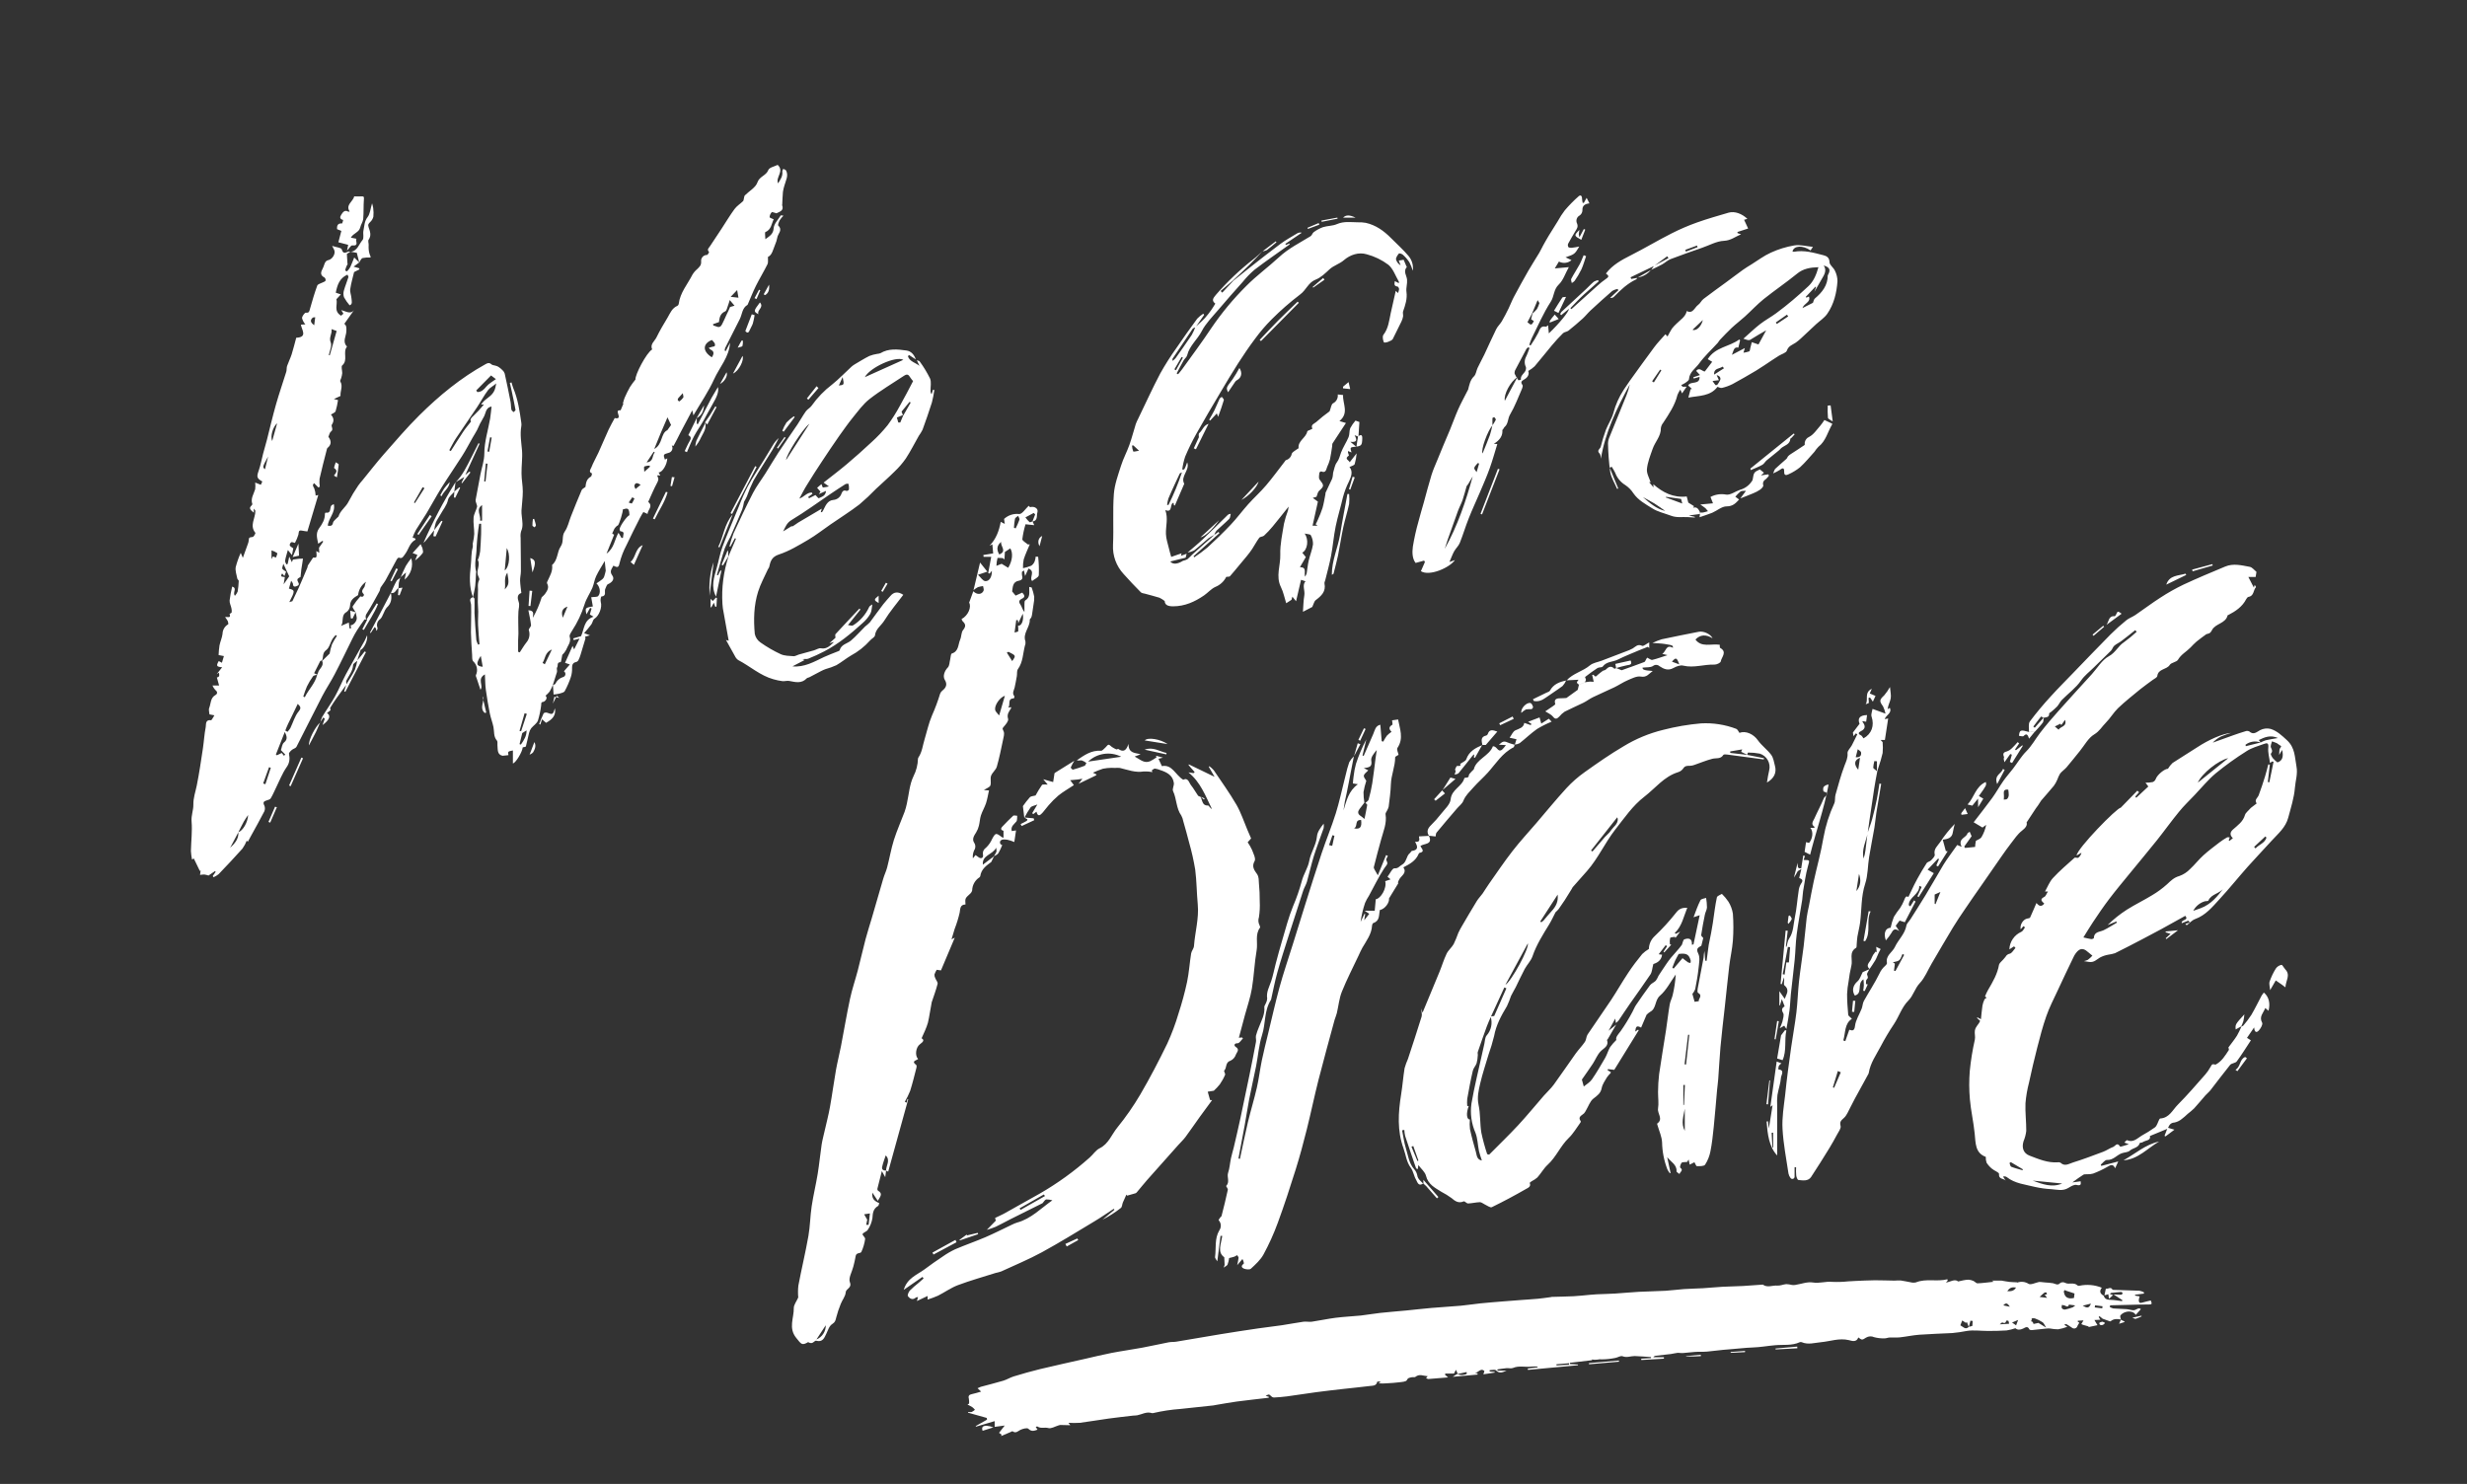 <svg xmlns="http://www.w3.org/2000/svg" xmlns:xlink="http://www.w3.org/1999/xlink" viewBox="0 0 1108.44 666.8"><rect x="0" y="0" width="1108.44" height="666.8" fill="#333333" stroke="none"/><defs><clipPath id="clip-path-brave" transform="translate(85.78 73.96)"><path id="brave_mask" d="M162.59,233.92a22.64,22.64,0,0,1-1.42,2.88,13.37,13.37,0,0,1-1.84,1.85c1.32,1.25-.54,2.72-.9,2.75-1.33.11-.94.89-1.06,1.57a39,39,0,0,1-1.46,6.87c-.5,1.32-2,2.22-3,3.41a5.84,5.84,0,0,0-1,2.19c-.51,2-.86,4-1.41,6-.06.25-.91.28-1.41.42-.26,2.24-3.14,6.94-4.42,7.26v-5.86c-2.3.45-2.3.45-2,2.1l-2.65.29c-2.53-.56-2.09-2.83-2.3-4.81-.07-.68.16-1.61-.21-2-1.61-1.82-1.16-4.06-1.58-6.13s-1.21-4-1.61-6c-.7-3.52-1.31-7.07-1.8-10.63-.3-2.15-.28-4.35-.43-7-3.7,2-.46,5.16-2,6.88-.57-1.71-1.14-3.41-1.69-5.11-.15-.48-.5-1.07-.35-1.44a5.34,5.34,0,0,0-1.24-6.24c-.56-.61-.4-1.94-.47-2.94-.21-3.32-.47-6.64-.52-10,0-4.08.21-8.18.07-12.26,0-1.39-1.38-2.87.88-3.63.23.26.64.52.64.8.06,2.13,0,4.27,0,6.4.21,4,.49,8.07.82,12.09a7.5,7.5,0,0,0,.82,2.09l.6-.21c-.22-2.88-.51-5.75-.63-8.63-.09-2,.1-4,.08-6a73.6,73.6,0,0,1-.14-8.52c.2-1.88-.43-3.84.57-5.73.32-.59-.6-1.75-.73-2.68-.3-2.1,1.2-4.17.13-6.32-.08-.15.25-.49.32-.76a19.47,19.47,0,0,0,.71-3.09c.21-2.59.33-5.18.43-7.78.06-1.54,0-3.09,0-4.63l-.88,0a100,100,0,0,0-1.16,10.84c0,3.61-1.22,7.21-.17,10.82,0,.2-.07.43-.09.65-.11,1.85-.12,3.72-.35,5.55s-.67,3.46-1,5.18c-1.77-4.62-1.54-9.5-1-14.18.34-2.73.1-5.54.87-8.24.21-.71-.16-1.6.15-2.33a24.08,24.08,0,0,0,.54-3.74c0-2.42-.49-4.86-.3-7.25.13-1.64,1.13-3.21,1.56-4.85.14-.54-.26-1.23-.41-1.85a3.52,3.52,0,0,1-.25-1.18c.7-3.88,1.44-7.74,2.19-11.61.6-3.1,1.74-6.19,1.74-9.29,0-5.45,1.72-10.52,2.61-15.77.29-1.75.42-3.52.64-5.39-2.88.46-2.51,3.35-3.69,5a45.72,45.72,0,0,0-2.82,5.54c-.61,1.17-1.34,2.28-2,3.43-1.57,2.74-3,5.56-4.72,8.23-3,4.74-6.21,9.35-9.18,14.1-2.39,3.83-4.5,7.82-6.82,11.68-1.51,2.53-3.22,4.94-4.74,7.46a28,28,0,0,0-1.51,3.37l1.34.56c-.06.27,0,.49-.14.53-2.62,1.4-3,4.41-4.65,6.5-.72.91-1.11,2.13-2.69,1.48-.18-.08-.72.36-.89.68-1.73,3.15-3.38,6.35-5.13,9.5-.62,1.11-1.49,2.09-2.16,3.19-.3.5-.27,1.2-.56,1.72-1.83,3.3-3.59,6.66-5.62,9.84a2.64,2.64,0,0,0-.29,2.95v-.06c-.29,0-.75-.16-.84,0-1.13,1.55-2.23,3.1-3.26,4.71A40.84,40.84,0,0,0,72.56,213c-2.67,5.35-5.21,10.77-8,16.08-1.73,3.34-3.86,6.48-5.59,9.82-3.91,7.55-7.65,15.18-11.55,22.73-.32.62-1.36.84-2,1.33a5.62,5.62,0,0,0-1.28,1.39c-.16.25,0,.71,0,1.06A6.66,6.66,0,0,1,43,270.76c-2,2.88-3.25,6.21-4.81,9.35-.77,1.56-1.43,3.19-2.34,4.67-.31.51-1.2.73-1.87.94-1.25.39-1.74.88-1,2.27a3.36,3.36,0,0,1,0,2.64c-1.9,3.73-4,7.38-6,11.05l-1.43,2.65-.45-.58a17.38,17.38,0,0,1-1.93,3.59c-3.48,3.91-7.08,7.72-10.71,11.5a10.36,10.36,0,0,1-2.28,1.39l-.37-.55,1.31-1.86-.29-.36-2.91,2A11.68,11.68,0,0,0,6,319a11.23,11.23,0,0,0-1.9.19l.27-2-.36.21-2.71-5.6-.81.46A29.09,29.09,0,0,1,0,308.45c.09-4.43.67-8.89.3-13.27-.23-2.72.85-5.1.8-7.56-.06-3.07.95-5.74,1.53-8.6,1.11-5.52,1.92-11.11,2.76-16.68.48-3.18.63-6.42,1.26-9.56.23-1.16-.32-3.45,2.38-3.11.37,0,.91-1.28,1.52-2.2l-2.21-.42c-.05-.87-.47-2-.12-2.89.8-2,.47-4.5,2.82-5.82.94-.53,1-1.47-.1-2.28a7.61,7.61,0,0,1-1.27-2h3l-1-3.56c.21-.13.87-.28,1-.66s0-1-.09-1.55l-1,.68,2.45-3.09c-2.58-.24-2.75-.64-1.52-2.8l1.42.77.89-3-2.38-.46a40.1,40.1,0,0,1,.4-4.32c.35-1.76,1.16-3.45,1.37-5.23a5,5,0,0,1,2.52-4.26c.18-.1,0-1-.16-1.44a13.84,13.84,0,0,0-1.21-1.8c1.09-.24,2.83.69,2-1.44,0-.09.9-.39.95-.67a5.15,5.15,0,0,0-.12-1.91c-.24-1.18-.89-2.35-.8-3.49a57.5,57.5,0,0,1,1.14-6.19c2.49.7,0,2.66,1.25,4.12A7.11,7.11,0,0,0,21,191.89a38.61,38.61,0,0,0,.49-4.81c0-.34-.58-.68-.65-1.06-.32-1.72-1-3.54-.71-5.16a38.31,38.31,0,0,1,2.26-6.39l.94,2.24c.8-2.21,1.57-4.33,2.33-6.46a5.39,5.39,0,0,0,.3-1.23c.15-1.59.16-1.43,1.79-1.7.51-.08,1.36-1.66,1.2-1.85-2.69-3.28,0-6.51,0-9.73,0-.26-.1-.52-.69-1.16l0,1.84c-1.71-1.32-2.25-2.09-1.08-3.17.2-.19.48-.55.41-.73-.87-2.48.64-4.46,1.28-6.64a12,12,0,0,0,0-3l2.55,1,.66-1.48c-2.5-1.39-2.59-2.14-1.67-4.74s1.34-5.11,2-7.66c.56-2.1,1.18-4.19,1.73-6.29,1.35-5.28,2.57-10.59,4.06-15.83,1.41-5,3.12-9.86,4.65-14.81.25-.82.08-1.77.36-2.58.61-1.76,1.48-3.44,2.05-5.22.78-2.46,1.38-5,2.06-7.46,5.33-.22,2.34-3.72,2.11-5.88l2-.13a7.41,7.41,0,0,1-.93-1.33c-.28-.62-.71-1.42-.51-1.93.3-.79,1.17-2,1.64-2,1.58.21,1.58-.74,1.87-1.73,1-3.5,2-7,3.27-10.45.24-.67,1.58-.94,2.41-1.39.46-.26,1.16-.42,1.31-.8a1.5,1.5,0,0,0-.45-1.41c-2.19-1.09-1.65-2.53-.78-4.17.46-.86.63-1.87,1.11-2.72a2.14,2.14,0,0,1,1.32-.93c1.76-.31,3.35-2.74,2.76-4.41-.16-.45-.44-.86-1-2,1.89.63,4.13.81,4.32,1.55.63,2.31,1.76,1.42,3,1a2.25,2.25,0,0,1,.85.06v0l-1.55,1,.27,4.43c.28.25-.12.4-.25.68a12.34,12.34,0,0,0-.8,2.28,1.87,1.87,0,0,0,.83.45,8.22,8.22,0,0,0,1.48-1.92c.68-1.42,1.2-2.91,1.77-4.33L75.64,44,75.58,44,73.1,45.86l2.41.68.25.52L73.31,48.3c-.58,2.46-1.35,5-1.73,7.68-.19,1.26.44,2.63.54,4s.63,2.76-.82,3.25a21.32,21.32,0,0,1-2.53-3.65,5.12,5.12,0,0,1,0-3.1c.56-2,1.4-3.95,2-5.93.08-.25-.25-.64-.44-1.1-3.64,1.6-4.57,4.76-5.25,8.11l2.29.78-2,2.16c.66,2.24-1.37,5.27,2,7.34l-.49.42A10.57,10.57,0,0,0,68.52,67a10.6,10.6,0,0,0-1-1.59c2.13.41,4.24,2.21,5.93-.25l-4.53,6.4c1,.69,1,1.8.91,3.41-.07,2.17-1.85,4.6.24,6.71a.21.21,0,0,1,0,.2c-1.94,2.43.67,6-2.08,8.35-.57.49,0,2.28,0,3.47A11.18,11.18,0,0,1,67.5,96c-.12.48-.58,1.11-.41,1.38,1.38,2.24-.11,4.45.14,6.57l-3,1.41,1.87.45a36.65,36.65,0,0,1-1.09,5c-.23.65-1.32,1-2.1,1.51,1.21,1.41,1.58,2.78.43,4.51-.54.79,1,2.17-.47,3.19-.55.37-.67,1.36-1.1,2.31,1.17,1.52,1.65,3.32-.4,5-.25.2-.3.65-.39,1-1.09,4.27-2.22,8.53-3.18,12.83a14,14,0,0,0,.11,3.58l-.64.34-1.94-1.94c-.76.85-.59,1.14.09,2.37a10.59,10.59,0,0,1,.63,3.23l1.17-.28c-1.69,5.68-3.31,11.08-4.89,16.39-.81-.12-1.63-.19-2.43-.37-1.68-.36-1.38.72-1.6,1.78a20.1,20.1,0,0,1-1.56,3.74c-.64-.14-1.3-.49-1.66-.3a1.6,1.6,0,0,0-.68,1.41c.22.51.92.81,1.6,1.34l-.6,3-1.84-2.26c-.47,1.76-1,3.27-1.24,4.82-.09.5.37,1.1.58,1.66l.58-.25.7-3.25,1.18,2.49c.36-.89.54-1.32.47-1.17,1.19-.16,1.92-.29,2.66-.36s1.23,0,1.85-.08c-.07.52-.13,1-.21,1.56a61.32,61.32,0,0,0-.87,6.7c-.69.4-2,.74-1.14,2.16.73,1.2.33,1.62-.73,2-1.25.47-1.52-.21-1.58-1.24,0-.19-.21-.36-.78-1.23l-1,3.54c2.79.7,2.8,1,.18,6.06l1.37-.41c1.06-2.25,2-4.13,2.84-6,1.34-3,2.63-6.09,3.92-9.14.13-.31.08-.72.26-1,.66-1.07,1.39-2.1,2.29-3.46,1.67.15,1.73.08,1.45-2.94l1.33.78-.12-2.27,1.91-2.75-.39-.33-1.89,1.28c-.43-2.4-1.3-4.6.46-7,1.37-1.84,2.61-3.92,2.55-6.42,0-.19.22-.55.29-.54,2.67.44,1.84-2,2.56-3.1.2-.31.67-.44,1.16-.74.86,3.82-2.44,6.27-2.7,9.72,1.11.07,2,.3,2.34-1.32.18-.86,1.23-1.53,1.89-2.28.19-.22.53-.38.6-.63.81-2.67,3.33-4.15,4.51-6.62a68.9,68.9,0,0,1,4.34-7.21,30,30,0,0,1,2-2.49c3.19-3.9,6.28-7.91,9.61-11.7,5.18-5.89,10.3-11.88,15.87-17.4,8.93-8.85,18.62-16.82,29.7-22.94,1-.57,1.71-.79,2.66.06.43.4,1.2.4,1.81.6a5.4,5.4,0,0,1,1.29.5,11.05,11.05,0,0,1,1.87,1.53,3.52,3.52,0,0,1,1,1.54q1.4,6.33,2.63,12.68c.22,1.15.15,2.36.38,3.51.08.42.64.75,1,1.12.3-.35.9-.76.85-1-.5-2.8-1.11-5.59-1.7-8.38-.26-1.26-.56-2.51-.85-3.76l.76-.19c.25.83.43,1.69.76,2.49,2.1,5,2.89,10.32,3.63,15.64a4.92,4.92,0,0,1,0,1.53c-.65,3.64,0,7.21.31,10.83.28,3.42-.27,6.9-.22,10.35,0,2.72.58,5.45.58,8.17s-.42,5.7-.6,8.55a17.31,17.31,0,0,0,.15,2.59c.2,2.22.72,4.42-.29,6.65a7.43,7.43,0,0,0-.24,2.93c0,2,0,4,.06,6.08,0,3,.1,6,.06,9,0,1.41-.4,2.82-.36,4.23.06,1.85.36,3.69.56,5.56-2.07.64-1.7,2.56-1.24,3.86.6,1.65,0,3-.07,4.5-.19,3.28,0,6.59,0,9.89,0,1-.13,2-.14,3.07,0,1.69,0,3.39,0,5.09l.73.29c1-1.5,1.88-3.06,3-4.47a5.68,5.68,0,0,0,1.08-5.53c-.18-.58,1-1.5,1-2.2-.22-2.21-.75-4.39-1.2-6.75,3,.18,2,1.91,2,3.39a46.23,46.23,0,0,0,4-9.23,12.53,12.53,0,0,0,1.42-1.4c1-1.44,2.06-2.91,1-4.8a.86.86,0,0,1,0-.65c1.07-2.46,2.66-4.76,2.24-7.66,2.62-2.17,2.2-5.84,3.81-8.2s.39-4.67,1.85-6.77,1.87-4.53,2.79-6.82c1.58-4,3.15-7.9,4.82-11.81.24-.57,1-.9,1.72-1.45.22-1.6.35-3.54,2.45-4.64.34-.17.52-1.43.49-1.44-1.74-.65-.56-2-.33-2.6.89-2.32,2.19-4.47,3.22-6.74,1.57-3.43,3-6.93,4.58-10.35.82-1.78,1.82-3.46,2.74-5.19,1.67.39,2.17-.1,1.56-1.76-.5-1.37-.19-1.88,1.09-1.71l1.25-3-.22-.09a20.26,20.26,0,0,1,.77-2.55c.74-1.64,1.5-3.27,2.4-4.83a37.67,37.67,0,0,1,2.47-3.38c-.24-2.09,4.92-12,7.5-13.51-1.06-2.36,1.1-3.68,1.95-5.43,1.49-3.06,3.24-6,5-8.92,1.16-2,2-4.25,4.4-5.25a1.18,1.18,0,0,0,.58-.83c.61-5.09,4-8.88,6.19-13.2a9.65,9.65,0,0,1,2.09-2.44c1-1,1.93-1.71,1.79-3.48a2.62,2.62,0,0,1,2.64-2.91c.35,0,1-1.29.93-1.36-1.13-1.08-.08-1.81.4-2.55,1.71-2.66,3.5-5.27,5.24-7.92,1.92-2.92,3.71-5.95,5.78-8.77,1-1.39,2.6-2.36,3.85-3.58.28-.28.26-.84.39-1.28s.13-1,.42-1.31c1.92-1.94,4.86-3.5,5.63-5.8.94-2.81,3.93-3,4.91-5.59.46-1.18,2.84-1.61,4.2-2.31,3.14,2.88-1.07,5.52.19,8.3,1-1.66,2.19-3.2,1.9-5.31-.05-.38.27-.8.41-1.2.43.23,1.07.36,1.26.72,1.24,2.37-.14,4.51-.71,6.72a18.5,18.5,0,0,0-.68,2.88c-.18,1.9-.22,3.81-.32,5.71,0,.07-.08.15-.06.21,1,2.63-1.19,3-2.54,3.73-.84-.2-1.87-.72-2.15-.45A3.57,3.57,0,0,0,260,23.6c0,.3,1.1.64,1.85,1-1,1.89-1,4.6-3.75,5.74-.32.13,0,1.75,0,3.18,2.14-1.54,3.54-2.37,3.73-4.92.15-2,2-3.85,3.18-5.74.07-.1.53,0,1.22.1a11.72,11.72,0,0,0-1.65,2c-.39.78-1,2.17-.65,2.48,2.09,2.05-.22,3.59-.46,5.32a14.16,14.16,0,0,1-1,3.24c-.91,2.16-1.32,4.67-3.21,5.49-.06,1.33.2,2.46-.2,3.27-1.64,3.3-3.57,6.46-5.22,9.76-1.35,2.71-2.44,5.54-3.65,8.32,0,.06-.05.15-.11.19-2.47,1.42-2.37,4.25-3.48,6.42-2.23,4.33-4.4,8.68-6.58,13a4.89,4.89,0,0,0-.24,1.1l.54.25c.64-1.24,1.28-2.49,1.91-3.74-.36,6.36-4.71,11-7.15,16.38s-6,10.6-9.3,16.24c-.2-.84-.32-1.36-.53-2.27-1.87,3.5-3.6,6.72-5.3,10-1,2-2,4-3.11,6,0,.06-.49-.11-.78-.19a2.25,2.25,0,0,1-1.54,3.34c-2.28.62-2.35.75-1.57,3l1.08-.56c-.05,2.76-2.22,6.39-3.91,6.33l.78,1.42-1.19-.2c-.06.29-.16.49-.11.57.78,1.12.33,2-.25,3.11-1.32,2.47-2.4,5.06-3.56,7.61-.12.25-.34.71-.26.78,2.24,2-.24,3.39-.37,5.36l-1.87-.87c-.5.85-1.06,1.69-1.5,2.58-2.07,4.11-4.18,8.21-6.12,12.38a35.54,35.54,0,0,0-3.1,8.08c-.43,2.32-1.28,1.73-2.76,1.08-.64,1.41-1.93,2.43-.48,4.4,1.14,1.55,0,3.08-1.95,3.91-.59.25-.82,1.35-1.19,2.08-.59,1.13.8,3.31-1.83,3.47a4.4,4.4,0,0,0-.22,2.42c.75,2.43-.77,6.29-2.85,7.57-.7.43-.8,1.75-1.37,2.52-.95,1.31-2,2.5-3.25,3.94l2.63,1-2.18.59a2.14,2.14,0,0,1,.13.88c-.68,2.38-1.4,4.75-2.14,7.11a14.81,14.81,0,0,1-1,2.58,1.79,1.79,0,0,1-1.11.85c-1.32.24-1.81,1.2-1.75,2.64a11.73,11.73,0,0,1-.57,4.16,38.89,38.89,0,0,1-2.72,6.24c-.34.63-1.52.87-2.37,1.12a18.64,18.64,0,0,1-2.64.42c-.11-1.59-.2-2.93-.28-4.27.37-.18.91-.26,1.07-.55a5.53,5.53,0,0,1,3.37-3,1.43,1.43,0,0,0,.48-2.62l2.67-3.07-2.16-.74,3.38-7.6.69,1.57,2.44-4.86-2.62.68-.2-.77,3.5-1c1.5-3.32,1.2-7.28,5.62-8.74l-1.67-1,.77-2.68-.64-.3c-.55,1-1.09,1.93-1.63,2.9-.29-1-.56-2.33-.08-2.71.77-.6,2-.6,2.93-.82-.28-1.56-.54-3-.74-4.14,1.43-.23,2.71,0,3.17-.58,1.22-1.4.8-4.13-.82-5.65.95-.66,1.86-1.22,2.69-1.89a2.68,2.68,0,0,0,.82-1.24c.34-1,.56-2.11.67-2.58l-.45-4.33c-1.34,2.33-2.76,4.48-3.85,6.79-.78,1.65-1,3.56-1.7,5.24-1.07,2.52-2.74,4.84-3.51,7.43a47.88,47.88,0,0,1-5.6,11.83c-.52.83-1.32,2-1.09,2.7.78,2.45-.91,4.09-1.63,6a8.43,8.43,0,0,1-1.69,2.18c-.28,1.2-.5,3.25-.78,3.26-1.84.05-1,1.66-1.54,2.38-.34.43.1,1.4-.07,2.06C163.82,230,163.18,232,162.59,233.92ZM21.32,300c2-.66,4.25-4.44,4.39-7.75-.75,1.13-1.41,2-1.92,2.92-.87,1.58-1.65,3.22-2.47,4.84L17.62,307C19.68,305.06,21.52,303.05,21.32,300Zm37.6-77.19c-.29.11-.74.13-.85.34-.9,1.71-1.75,3.45-2.72,5.4l1.41.68c-.64.22-1.56.24-1.88.68a29.57,29.57,0,0,0-2.75,4.58,44.78,44.78,0,0,0-1.64,4.55l.68.29c1.66-3.47,4.67-6.15,5.54-10.07a2.6,2.6,0,0,0,.34-.69c.34-2,2.94-3.12,1.91-5.53l3.35-3.29a27.55,27.55,0,0,1,1.07-4.18,32,32,0,0,1,2.21-3.79l-.54-.38a14.27,14.27,0,0,0-1.49,1.82c-.94,1.66-1.39,3.93-2.78,4.93C58.9,219.51,59.63,221.34,58.92,222.82ZM74,201.14l0,0c-.48-.89-1.58-2.1-1.32-2.61A33.64,33.64,0,0,1,76.15,194c1.3.7,1.84-.67,1.46-1-1.78-1.7.56-2.61.55-3.92a5.48,5.48,0,0,1,.54-1.63,8.19,8.19,0,0,0-3.58,6c-1.8,1.08-3.53,2.11-3.62,4.67A3.9,3.9,0,0,1,70,201c-2.78,1.46-1.11,4.5-2.59,6.31l3.54-1.53.33,2.67.72-.11L71.73,207c1.38,0,2.91-1.86,2.78-3.38A23.49,23.49,0,0,0,74,201.14Zm56.38-93.29c1.49-2.47,4-3.2,5.43-5.37,1.16-1.75,1.05-3,1.36-4.16-1.16,1.11-2.73,1.81-3.64,3-1.84,2.42-3.25,5.15-4.94,7.68-3.14,4.7-6.39,9.33-9.5,14-1.12,1.69-2,3.56-3,5.34l.67.41c1.84-2.88,3.63-5.78,5.53-8.62,1-1.54,2.25-3,3.57-4.68-.52-.73-.15-1.52,1.06-2.53a51.08,51.08,0,0,0,4.74-5.14Zm56.28,67c3.55-2.4,3.64-6.35,5.45-9.4l1.44,2.43.67-.4c-.22-1,1.11-2.53-1.24-2.72-.15,0-.36-.61-.36-.93,0-1.25,3.27-5.88,4.41-6.29-.09-3-.59-3.44-3-2.54.25.76-1.61,6.78-2.23,7.19-.12.08-.31.07-.4.16a7.32,7.32,0,0,0-1.12,1.25,22.15,22.15,0,0,0-1,2.16l.86.58C189.05,169.1,188,171.78,186.7,174.89Zm21.42-47c4-2,2.88-7.11,6-8.51l1.65-2.32c-.33-.7-.85-1.82-1.6-3.45-1.17,2.71-2.16,5-3.11,7.23S209.17,125.38,208.12,127.93Zm34.09-63.84,2.08-.6-2.15-2.55c-.33,1.05-.51,1.77-.78,2.44-.37.93-.59,2.37-1.27,2.65-2.36,1-2.55,3-2.8,4.82l-2.68.94.17.62c1.32.17,2.77,1.66,3.86-.49.72-1.4,1.37-2.84,2-4.27C241.18,66.5,241.67,65.32,242.21,64.09ZM48,242.33c-.93,1.94-1.85,3.87-2.79,5.8-.5,1-1,2.06-1.52,3.11s-.86,2-1.29,3.06l1,.58a10,10,0,0,0,1.25-1.61c1.25-2.55,2-5.48,3.78-7.59C49.57,244.26,49.38,243.66,48,242.33ZM128.2,101.48l.49.73c1.73,0,2.88-1,4.08-2.5,1.06-1.29,2.68-2.12,4.26-3.32l-2.19-1.64ZM234.05,86.59c1.13-1.67.95-2.73-.41-3.36a4.63,4.63,0,0,1-1-.88l1.5-.45c.43-.13,1.07-.12,1.25-.41a1.58,1.58,0,0,0-.13-1.31,8.42,8.42,0,0,0-1.16-1.37C230.17,80.29,229.5,83.71,234.05,86.59ZM42.18,254.93l-4,10.14.44.36,2.19-1.05,1,1.27.58-.55-1.95-2c.38-1,.5-2.67,1.37-3.4C43.64,258.23,43.05,256.73,42.18,254.93Zm21-181c.37,2.13-1.32,3.71-.36,6,.62,1.52-.51,3.76-.86,5.68l.42.1,3.1-10.94ZM141,182.38c2.29-1.81,2.53-7.4.92-10.09ZM41,183.72c-1.31,1.87.63,1.4,1.2,1.64l-.54,3.25,2.51-3.6-2.64-5.65c-.26,1.17-.65,1.87-.44,2.26s1,.84,1.67,1.32L42,184.89Zm101.21-.42c-1.81,2.6-.67,4.9-1.19,7.61C142.92,188.75,143,188.18,142.16,183.3Zm5.49,77.14.56.17c1.37-2,2.66-3.95,2.53-6.38l-1.92,1.23C148.37,257.36,148,258.9,147.65,260.44ZM130.82,153c-3,2-.38,4.63-.89,7l.89,0ZM147.64,254.5l.72.09,2.56-7.77-1-.28ZM158,223.9l1,.64,3.19-6.66C159,219.18,159.27,222,158,223.9Zm-26.89,1.76c-.28-1.58-.55-3.07-.87-4.9C128,224.21,128.15,225.35,131.11,225.66ZM32.46,278.09l1,.34,2.43-7.38-.78-.27C34.21,273.22,33.33,275.65,32.46,278.09Zm4.39-102,1.37.48c.2-.7.78-1.76.54-2a8.3,8.3,0,0,0-2.55-1.21v3.91Zm1.9-59.86c-1.93,1.61-3.16,5.84-2.24,8C37.27,121.47,38,118.87,38.75,116.23Zm66.19,29.17-.82-.44-3.91,6.86.46.28C102.1,149.87,103.52,147.63,104.94,145.4Zm26.82-3.06.61.07.9-8-.77-.08C132.25,137,132,139.66,131.76,142.34Zm35.34,61.28c.69-1.66,1.39-3.31,2.09-5C166.48,199.5,166.41,201.42,167.1,203.62ZM34.68,131.18c-2.58,4.75-2.58,4.75-1.39,5.71Zm173.73-1.82-.47-.34c-1,1.49-2,3-3.19,4.8C208.05,133.51,207.12,130.64,208.41,129.36ZM55.4,72.18c.19-1.48.32-2.54.45-3.59-.41.08-1,0-1.2.27C53.66,69.8,53.45,70.81,55.4,72.18Zm77.84,56.73.78.13,1.12-6.38-.73-.12ZM242.51,59.42l3.5.39-.59-3.43Zm-40.44,84.45c-1.57-1-2.48-1-2.81.41-.1.44.32,1,.5,1.52ZM221,102.72c-1,1.06-1.51,1.6-2,2.19a1.15,1.15,0,0,0-.26.91,1.4,1.4,0,0,0,.72.61,8,8,0,0,0,1.77-1.77C221.43,104.33,221.11,103.66,221,102.72Zm-21.69,47.33-1-.55-1.61,2.35c.5.15,1.32.55,1.44.4A12.54,12.54,0,0,0,199.27,150.05Zm6.83-14.15.08-.62a6,6,0,0,0-2.46.36c-.34.22-.06,1.39-.06,2.41Zm35.3,40.3q1.74-4,3.46-8.1l-.48-.22c-.68,1.27-1.37,2.54-2.06,3.81l-.39-.17a47.75,47.75,0,0,1,1.84-5.84c2.81-6.1,5.66-12.19,8.75-18.15,1.58-3.05,3.72-5.81,5.56-8.73,2-3.14,3.84-6.36,5.88-9.46,2.77-4.22,5.69-8.35,8.51-12.54,1.3-1.94,2.41-4,3.77-5.91.7-1,1.94-1.56,2.61-2.54a43.68,43.68,0,0,1,9.22-9.54c3.07-2.45,5.79-5.35,8.69-8a9.41,9.41,0,0,1,1.59-1.14c2.13-1.25,4.23-2.57,6.43-3.67a16.77,16.77,0,0,1,3.49-.94,5.18,5.18,0,0,0,1.48-.31c3.72-2.23,7.75-1.75,11.7-1.21,2.12.28,3.5,1.92,4.2,4l-3.08-2-.45.61c.78,2.39,3.41,2.86,5.2,4.29-.4-.84-.8-1.69-1.21-2.53.45.18,1.1.24,1.32.58a51.41,51.41,0,0,1,4.63,7.65c.67,1.58.17,3.65.21,5.5a2.29,2.29,0,0,0,.5,1.54c.2-.68.4-1.36.59-2l.63.1a50.65,50.65,0,0,1-1.11,5.64c-1.29,4.1-2.72,8.17-4.19,12.21a20.53,20.53,0,0,1-1.69,2.77c-1.94,3.4-3.69,6.91-5.83,10.18a37.82,37.82,0,0,1-5.09,5.88c-2.66,2.65-5.5,5.12-8.24,7.69a102.29,102.29,0,0,1-7.53,7.07c-4.19,3.2-8.66,6-13,9-3.33,2.3-6.53,4.83-10,6.87-4.24,2.48-8.53,5.09-13.14,6.6-3.3,1.08-3.85,3.12-4.42,5.73-.07.32-.39.59-.54.91-1.5,3.34-3.31,6.58-4.4,10.05-1.94,6.17-2.08,12.61-1.5,19a6.2,6.2,0,0,0,2.54,3.84,58.41,58.41,0,0,0,9.09,5.27c1.75.79,3.9.78,5.89.92.73,0,1.49-.53,2.27-.75,2.25-.64,4.51-1.23,6.77-1.87,1.07-.3,2.2-1.12,3.16-.94,2.71.5,4.19-1.27,5.89-2.86l-2.08.59,2.72-2.45c0-.55-.24-1.32,0-1.63,3.55-3.86,7.16-7.66,10.76-11.48l.46.4-5.6,7c.91.07,1.82.45,2.26.14a19,19,0,0,0,7.26-8.27c.24-.57,1.08-.88,1.42-1.14-.28,1.46-.24,3-.91,4.23a16.74,16.74,0,0,1-3.49,4.17c-5.28,4.79-10.77,9.32-17.12,12.64a77.92,77.92,0,0,1-7.26,3.33c-.72.29-1.69,0-2.6.25l1,.33-5.5,2.87c5.37.49,9.7-2.07,14.18-4.19,1.88-.89,3.85-1.58,5.77-2.37.45-.19,1.17-.37,1.26-.68.7-2.69,3.4-2.92,5.09-4.36,2.25-1.92,4.2-4.18,6.3-6.27a21.77,21.77,0,0,0,2.2-1.94c2-2.67,3.93-5.44,6-8.11,1-1.3,2.15-2.47,3.21-3.72,1.64-1.94,3.5-2,5.79-.51-2.89,3.85-6.05,7.53-8.55,11.61-1.35,2.21-3.85,3.67-4.18,6.62-.1.84-1.53,1.47-2.22,2.3a31.73,31.73,0,0,1-8.62,6.79c-2.23,1.33-4.25,3-6.51,4.31a32.08,32.08,0,0,1-4.82,1.74,17.18,17.18,0,0,0-2.06.91c-1.76.91-3.5,1.86-5.26,2.77-.37.19-.9.2-1.16.48-2.34,2.48-5.09,1.7-7.88,1.17-1-.19-2.05.21-3.05.09a26.57,26.57,0,0,1-4-.83c-6-1.65-10.53-5.88-15.88-8.65a4.62,4.62,0,0,1-1.49-1.83c-1.33-2.34-2.6-4.72-4-7.2l1.23.36c-.89-4.94-1.76-9.72-2.61-14.5a18.14,18.14,0,0,1-.2-2,57.25,57.25,0,0,1,2.74-21.43Zm78.67-63.53,3.29-5.74-.51-.32L319.3,111c.09.22.34.88.6,1.55l-2.71,1.11.64,2.24.88,0C319.16,114.82,319.62,113.75,320.07,112.67Zm-46.68,37.39c2.1-.74,3.34-2.76,5.53-2.7l.31.59-1.89,1.35.3.66,2.94-1.48c.6.61,1.28,1.52,1.46,1.44,1.3-.65,3.07-.91,3.28-3.29l-3.26,1.44.77-1.09c-.57-.64-1.05-1.19-1.52-1.74l1.95-1.67c.35.82.52,1.54.67,1.53a19.3,19.3,0,0,0,2.7-.49l-2.4-1.72c3.47-2.74,7-5.4,10.38-8.24q5.72-4.83,11.18-9.94a67.19,67.19,0,0,0,7.16-7.55,73.64,73.64,0,0,0,5.61-8.86c2.09-3.67,4-7.46,5.87-11a21.43,21.43,0,0,1-1.52-2c-.66-1.19-1.53-1.09-2.46-.47-5.22,3.46-10.64,6.67-15.57,10.51-2.94,2.29-5.2,5.5-7.6,8.43-2.12,2.6-4,5.35-6,8.1q-4,5.74-7.85,11.6c-2.23,3.36-4.42,6.76-6.52,10.2C275.66,145.68,274.56,147.9,273.39,150.06Zm-3.58,12.42c-.19,0,.3.15.61,0,.84-.47,1.58-1.13,2.4-1.63,3.56-2.12,7.14-4.22,10.59-6.25L283,156.2c.47-.06.58,0,.6-.09a6.28,6.28,0,0,0,.45-.69c1.06-2,1.84-4.46,4.59-4.73a4.21,4.21,0,0,0,3.72-3c.41-1,1-1.55,2.21-1.05.25.11,1.06-.37,1.09-.63a9.15,9.15,0,0,0-.19-2.55,2.21,2.21,0,0,0-1.32.08c-2.27,1.43-4.5,2.91-6.72,4.41-5.84,3.95-11.55,8.14-17.58,11.77-2.07,1.24-2.63,2.84-3.76,5.11ZM320.1,87.73c-3.27-1.88-15,3.4-17.31,7.79Zm-42.2,28.72c-3.09,2.31-10.65,14.36-10.47,16.29C271,127.26,274.42,121.85,277.9,116.45Zm14.93-21-1.71,3.82C293.56,99,293.56,99,292.83,95.5ZM76.07,28.24c.29-1.3,1.22-2.5,1.34-3.79.26-2.92.08-5.87.31-8.79.08-1.05.08-1.45-1.06-1.38s-2.14,0-3.28,0c-.57,2.41-4,3.74-2.06,6.83-.43.05-.52.09-.57.06-1.69-1-2.47.23-3.2,1.34s-.67,2,.86,2.37a7.29,7.29,0,0,1-.48,1.57c-1.94-.17-2.39.92-2.26,2.57l1.92.77c-.48,1.85-.92,3.56-1.33,5.11l4.4,1.15-.52,2.6c1.11-1.17,1.76-2.37,2.28-2.32,3.33.32,1.36-2,1.94-3l-2.5-.51C73,30.78,75.56,30.49,76.07,28.24ZM236.32,184.39c1.17-4,2.24-8,3.56-12a57.7,57.7,0,0,1,2.53-5.19c1.8-4.06,3.58-8.13,5.29-12.23a23.26,23.26,0,0,0,.82-3.44,26.26,26.26,0,0,0,1.26-2.39,65,65,0,0,1,3-7.13c2.7-4.71,5.72-9.24,8.54-13.88,1-1.7,1.89-3.51,2.82-5.26a12.87,12.87,0,0,0-2.73,3.32c-1.41,2.27-2.75,4.58-4.15,6.86-2.35,3.81-4.86,7.53-7,11.45a89.3,89.3,0,0,0-4.05,9.1c-2.53,6.06-5.11,12.11-7.41,18.25-1.14,3-1.65,6.28-2.55,9.4-1.21,4.21-2.68,8.38-.31,12.86q1.23-6,2.47-11.92a2.21,2.21,0,0,0-.94,1c-.23.44-.41.91-.61,1.37ZM71.62,39.13l2.92.52c.39,1.54.74,3,1.1,4.38L75.58,44c.5-.68.87-1.74,1.52-2a13.48,13.48,0,0,1,3.45-.24c.09,0,.16-.2.23-.31a9.2,9.2,0,0,1-.92-3.54c-.07-.62,0-1.25,0-1.87,0-.79-.38-1.82,0-2.32,1.35-1.87.57-3.87,0-5.47-.45-1.35-.08-1.66.67-2.41a5,5,0,0,0,1.44-2.39,16.28,16.28,0,0,0-.06-3.88,15.18,15.18,0,0,0-.52-2.17c-.76,2.53-.88,4.74-2,6.18-1.49,1.91-1.43,4-1.87,6.07-.3,1.41.34,3.4-.42,4.26-1.66,1.86-2.24,5-5.44,5.26ZM69.87,233.54c0-.58-.27-1.27,0-1.72,1.11-2.26,2.84-4.2,3-6.94,0-.69,1.25-1.31,1.93-2l-.09.06c.49-1.56,1-3.12,1.54-4.88,1.32-.35,3.38-4.24,2.91-6.55-.46,1-.74,1.8-1.14,2.51-2.76,5-5.62,9.86-8.3,14.85-1.76,3.27-3.12,6.74-4.92,10s-4,6.25-5.87,9.41a10.94,10.94,0,0,0-.76,2.39l-.07-.06,1.42-2.2.61.62-1,2.82c3.15-2.26,3.88-4.32,2-5.39l1.61-1.3c-.06-.45-.26-.88-.13-1.1.89-1.45,1.81-2.89,2.79-4.28,1.51-2.13,3.07-4.21,4.61-6.32ZM227.79,116.6l-.52-.13v-2.59l-3.78,7.71c1.57.76,1.16,1.72.45,2.91-.8,1.35-1.39,2.83-2.08,4.25l1,.47c1.07-2.42,2-4.91,3.24-7.24s2.88-4.61,4.25-7,2.54-4.77,3.91-7.09c2.1-3.56,3-5.83,2.54-7.93l-2.87,4.85ZM118.85,142.76A213.93,213.93,0,0,0,104.48,170a9.84,9.84,0,0,0,1.59-1.71l3.23-4,0,0a17.89,17.89,0,0,1,.75-3.46c.54-1.29,1.44-2.44,2.11-3.69,1.15-2.14,2.83-4,3.37-6.52.28-1.38,1.87-2.48,2.88-3.7l-.08.09c.18-1.4.36-2.81.55-4.22Zm0,0,4-2.39L121.57,143l.3.16,3.73-4.83-.49-.38-1.84,1.54c2.26-4.91,4.35-9.49,6.44-14.06l-.5-.23c-1.11,2.19-2.2,4.4-3.32,6.59-2,3.9-3.84,7.88-7,11Zm-29,49.69-9.39,17.83.33.19c.58-.89,1.17-1.77,1.75-2.65l.66.62.06,1.05a1.4,1.4,0,0,0,.58-1.31,3.27,3.27,0,0,1,1.2-3.95c.8-.67,1.13-1.92,1.67-2.92a8,8,0,0,1,1.21-2.17c2.09-1.85,2.46-4.11,1.93-6.68ZM94,185.62l2.65-2.34L96,186.5A9.1,9.1,0,0,0,99,176.91a30.92,30.92,0,0,0-2.43,3.42c-.92,1.72-1.64,3.55-2.44,5.34ZM74.75,222.91a20.94,20.94,0,0,1-1.1,4.17c-1.1,2.23-2.51,4.31-3.78,6.46l0-.08c-.33,1.07-.65,2.14-1,3.21l.51.25,9.27-17.83-.59-.33c-.44.57-.87,1.14-1.33,1.69-.7.85-1.42,1.68-2.14,2.52ZM160,246.28c-.43-.16-1.39,0-1.54.34-.76,1.55-1.34,3.19-2,4.8l.54.2.76-2.38c.76.67,1.44,1.29,1.8,1.6,2.6-1.46,4.56-3.06,4-6.53C162.63,247.23,162.55,247.23,160,246.28ZM253.54,135.5l-11.09,21.13.72.37,11-21.17ZM78.92,204.38c.07,0,.16,0,.2.08a.26.26,0,0,1,0,.21c-.69,1.37-1.4,2.75-2.1,4.12l.69.31c2.15-3.85,4.72-7.48,6.34-11.61l-.57-.32-4.58,7.28A.25.25,0,0,1,78.92,204.38Zm134.5-57.32-5.82,12,.77.35c1.93-4.06,4.61-7.78,5.8-12.17ZM252,67.27l-2.9,7.55c.72.79,1.34,1.08,1.91-.33.43-1.06,1.11-2,1.47-3.1a33.56,33.56,0,0,0,.79-3.74ZM203,171c-3.51,1.43-3,5.52-5.46,7.54l1.5,1.31ZM44.81,279.33q2.77-6.29,5.56-12.55l-.74-.33L44.11,279ZM231,115.81a2.78,2.78,0,0,1-.14.83c-1.25,2.49-2.57,4.94-3.75,7.47a10.33,10.33,0,0,0-.48,2.59,16.84,16.84,0,0,0,2.52-4c1.07-2.19,2.72-4.23,1.85-6.93Zm6.5,56.21c1.92-4.81,3.85-9.62,5.93-14.84-3.85,4.47-4.12,10-6.5,14.6ZM58.12,250.67c-2.18,1.77-5.35,7.84-5.09,10.3,1.19-2.26,2.25-4.17,3.2-6.12.68-1.38,1.22-2.83,1.82-4.24Zm36-65c-.58.46-1.37.81-1.71,1.41-1,1.74-1.72,3.58-2.56,5.38h0c2,.52,2.23-1.6,3.48-2.2l-.07.08a24,24,0,0,1,.16-2.4,21.26,21.26,0,0,1,.66-2.33ZM243.56,93.89c2.75-1.13,5.15-6.35,4.27-7.91ZM109.3,164.23c-.11.85-.22,1.71-.36,2.73.21,0,.9.22,1,.11,1.08-2.23,2.09-4.5,3.12-6.76l-.54-.25-3.2,4.21Zm-1.93-6.78L101.74,166l.56.4,5.88-8.38ZM270.89,113.1a21,21,0,0,0-3.31,2.81,19.5,19.5,0,0,0-1.87,3.74l.66.36,4.92-6.56ZM233,193.79c.59-4.83,1.21-9.82,1.86-15.1C233,183.83,232.82,188.87,233,193.79Zm.8,5.19c.39-.72.79-1.43,1.16-2.1l.63,1.81.53-.06c.08-1.29.15-2.58.22-3.86l-.42-.22-1.43,1.56-1-1v3.76ZM65.59,140.53c.3-2,.66-3.87.81-5.77,0-.29-.86-.66-1.33-1-.25.91-.92,2.47-.68,2.63,1.9,1.26.62,2.25-.12,3.36ZM132.7,246.27,131,239c1.48,1.41-1.75,5,1,7.39ZM255,67.24c-.85-1.93,2.67-3,.66-5.3C252.73,65.83,252.71,66,255,67.24ZM48.59,175.72c-.09-1.72-.18-3.34-.29-5.38-.91,2.11-1.62,3.78-2.59,6Zm104.87,7.52c1.66-4.45,1.46-5.64-1-6.45Zm-1.3,8.2c-.15,2.29-.31,4.58-.46,6.87l.85.06.81-6.81ZM231,115.8l1,1,4.15-7.79-.52-.36c-.8,1.31-1.58,2.64-2.41,3.93-.71,1.11-1.49,2.17-2.24,3.26Zm50.11-16.2-4.35,5.5.68.55,4.52-5.24ZM101.74,175.37l-1,2.47a15.13,15.13,0,0,0,3.45-3.36c.31-.43-.08-1.34-.15-2ZM37.79,288.55l-2.95,6.82.78.32q1.5-3.46,3-6.94Zm80.37-139,.59.16q1.09-2.23,2.21-4.47l-.36-.25-2.3,2,.08-.09ZM241.4,176.2v-2.6h-.34l-2.62,6.2.63.31c.79-1.32,1.59-2.64,2.38-4Zm-14.19-62.26c2.37-1.2,3.16-3.32,3.35-5.78Q228.88,111,227.21,113.94Zm-124,56.61c-1.23,1.37-2.28,2.52-3.61,4l2.18.83,2.29-2.93Zm-13,16.7,2.79-5.43-.78-.38c-.87,1.84-1.73,3.69-2.6,5.53Zm63.5,76.92c.85-1.44,1.51-3,.61-4.68-.71,1.87-1.36,3.59-2.16,5.68C152.67,264.82,153.38,264.62,153.65,264.17ZM112.66,149c.85-2.24,3.34-3.5,3.62-6.34-1,1.09-1.81,1.93-2.49,2.89s-1.18,2.05-1.77,3.09Zm128-55.67c-.94,1.67-1.82,3.25-2.92,5.23C239.85,97.56,241.35,94.71,240.66,93.34ZM258,58.65c1.54-.92,2-2.39,1.77-4.71l-2.42,4.36ZM216.1,140.4l-.64,4,.72.1c.38-1.31.75-2.63,1.12-4ZM309,193.72c-2.21,1.72-2.23,2,0,3.3ZM93.28,190.28c-.07,1.06-.15,2.12-.22,3.17l.7.07c.4-1.06.81-2.12,1.3-3.42l-1.84.25Zm69.35,51.91,1.75-3.51,1.16,1-2.23-.55ZM247.8,81.52A8,8,0,0,0,248,79.1l-.59,0c-.48.86-1,1.72-1.75,3.18C246.73,81.9,247.65,81.87,247.8,81.52Zm18.91,40.91-3.4,4.85.48.32,3.42-4.89Zm-11.46-66.2-2,3.79.89.39c.56-1.32,1.13-2.63,1.7-3.94ZM153.66,159.3a21.63,21.63,0,0,0-.22,2.89c0,.28.64.54,1,.81.2-.33.62-.69.57-1a25.81,25.81,0,0,0-.81-2.82Zm158.59,28.6-2.1,3.7.68.38L313,188.3ZM74.07,201.17l-2.49-.72.25,3.42.79.12L74,201.14S74.08,201.17,74.07,201.17Zm450.37-79.09c1.13-.74,1.9-.87,1.86.92-.08,3.18-.33,3.51-3.41,3.81-2.06.21-2.13.32-1.42,2.54l-1.59-.63a3,3,0,0,0,0,.69c.12.47.51,1.27.39,1.34-2.24,1.51,0,2,.37,3l3.13-4a24.65,24.65,0,0,1-.88,4.83c-.25.63-1.5.86-2.35,1.3,1.68,2,.8,4.27-.18,6.42a36.25,36.25,0,0,0-2.76,7.25c-1,4.38-2.37,8.67-3.26,13.06s-1.23,8.79-2.05,13.15c-.7,3.7-1.74,7.33-2.63,11-.13.49-.44,1-.34,1.48.74,3.61-1.41,5.57-3.95,7.48-.68.51-.88,1.68-1.53,3.05l-4.2,2.18c.19-2.5.21-5,.62-7.36.39-2.25-1.09-4.6.53-6.36l-2-.65c-.67,2.9-1.4,6-2.24,9.63l-1.65-2.06-.4,1.41-2.38,1.54c-.78-2.45-1.25-5-2.37-7.25-2.43-4.88-.13-9.76-.29-14.62-.14-4.61.93-9.28,1.67-13.89a46.93,46.93,0,0,1,1.78-5.9c.11-.37.14-.77.3-1.76-2.64,3.3-4.86,6.14-7.16,8.92a43.38,43.38,0,0,1-3.89,4.13c-.55.51-1.76.4-2.18,1-1.18,1.58-2.08,3.37-3.16,5-.72,1.1-1.54,2.14-2.36,3.16-1.22,1.52-2.49,3-3.74,4.49s-2.55,3.12-3.9,4.61c-.23.25-.85.16-1.64.27a9.42,9.42,0,0,1-4.9,4.52c-1.88.84-3.33,2.61-5.07,3.81-4.18,2.86-8.63,4.89-13.89,4.9-2.32,0-3.73-.58-3.8-2.39a12.61,12.61,0,0,0-2.34-1.47c-2.14-.67-4.31-1.2-6.47-1.8-.65-.18-1.47-.22-1.89-.64-2.64-2.69-5.27-5.39-7.75-8.22a17.87,17.87,0,0,1-4.76-13.15c.35-7.58-.19-15.21.37-22.76.32-4.32,1.9-8.58,3.23-12.77,1-3.19,2.63-6.17,3.75-9.33s1.9-6.27,2.88-9.39a18.37,18.37,0,0,1,1.08-2.4c3.28-6.78,6.39-13.63,9.89-20.28a121,121,0,0,1,7.3-11.49c3-4.45,6.15-8.83,9.33-13.17A15.08,15.08,0,0,1,454.85,67l.41.52-3.91,5.6c-.44.22-1.05.34-1.29.7-3,4.44-6,8.92-9,13.4-.11.17,0,.47,0,1A10,10,0,0,0,442.41,87c2.44-3.46,4.9-6.91,7.25-10.43A25.2,25.2,0,0,0,451.31,73c1.45-1.36,3-2.66,4.34-4.11a37.8,37.8,0,0,0,2.88-3.67c.6-.83,1.1-1.73,1.74-2.74-1.81-1.41-1-2.44.3-4a118.77,118.77,0,0,1,16.78-15.94c1.44-1.09,2.71-2.39,4.06-3.6v0c-1.9,2-3.74,4.08-5.7,6-2.44,2.42-5,4.74-7.49,7.11l-5.56,4.75.73.74,5-5.37c2.38-1.91,4.75-3.85,7.16-5.74,4.65-3.63,9.27-7.31,14-10.82,2.39-1.76,5-3.2,7.57-4.74a2.62,2.62,0,0,1,2-.25l-7.39,5,.28.47,1.6-.66c0,.24.07.44,0,.48-5.24,3.76-10.56,7.4-15.68,11.3a40.47,40.47,0,0,0-5.35,5.51c-3.75,4.2-7.49,8.42-11.13,12.73-2.56,3-5.49,5.93-7.27,9.39-1.95,3.78-5.51,6.54-6.56,10.84-.21.88-1.17,1.56-1.64,2.4-1.07,1.9-2.06,3.84-3.08,5.76l.63.37c.58-.7,1.2-1.38,1.73-2.12,4.42-6.17,9-12.26,13.19-18.58a128.89,128.89,0,0,1,15.76-19c4.55-4.6,9.85-8.44,14.61-12.84,4.27-4,9.4-6.5,14.26-9.5.62-.38.82-1.42,1.43-1.83a16.44,16.44,0,0,1,4.12-2.22c2-.63,4.35-.53,6.27-1.37,3.1-1.36,6.22-.86,9.36-.82a17.26,17.26,0,0,1,3.6.24c4.52,1,8.14,3.6,11.34,6.84,2.65,2.69,5.51,5.2,7.92,8.09A8.48,8.48,0,0,1,549,47.7a21.73,21.73,0,0,0-1.52-3.79,17.3,17.3,0,0,0-2.91-3.38c-.43-.42-1.66-.77-1.81-.59-.62.78-1.39,1.82-1.3,2.68a4.39,4.39,0,0,0,2.06,2.64l-.83-2.14,2.2-.35,1.16,2.73c.08.18.31.47.26.52-1.73,2-.06,3.79.11,5.69s-.52,3.67-.27,5.44c.44,3.16-.52,6-1.51,8.81-.23.67.09,1.51,0,2.24a8.83,8.83,0,0,1-.74,2.3c-1.28,2.65-2.61,5.27-3.91,7.91-.41.82-3.74,2-4,1.41-.43-1-.72-2.64-.18-3.33,2.26-2.93,2.55-6.39,3.28-9.76s1.49-6.62,2.25-10l1,1a6.47,6.47,0,0,0,.5-1.76c0-.41-.41-1.14-.69-1.17-1.68-.18-1.44-1.2-1.22-2.44l1.81.93c0-.4,0-.57,0-.68C541.21,50,540.17,46.77,538,45a28.29,28.29,0,0,0-9.68-4.69c-3.68-1.11-7.49.25-10.22,2.59-2,1.76-4.6,2.38-6.53,4.17s-3.87,3.7-6.18,4.6c-3.38,1.31-4.3,4.73-7,6.68a124.8,124.8,0,0,0-12.81,11.2,75.39,75.39,0,0,0-7.48,8.75c-2.68,3.56-5.18,7.27-7.59,11-2.76,4.32-5.38,8.73-8,13.15-3.64,6.15-7.29,12.3-10.79,18.54a103,103,0,0,0-5,10.23,32.18,32.18,0,0,0-1.32,5.78c1,.19,1,.19,2.23-3.21,1.35,3.62-3.2,6.21-1.32,9.64l-4.22,9.77-.4-.12-.21-1.14c-1.88.46-.14,4.71-3.69,3.3,1.37,3.64.19,7.17.29,10.68.05,2.23.87,4.45,1.38,6.68.27,1.17.6,2.32,1,3.68l4.66-1.61-.3,1.13,2.56-.93-.44,1.76-6.9,1.72c1.16,1.47,3.38,1.15,5.69-.31a7.28,7.28,0,0,0,2-.71,27.65,27.65,0,0,0,2.14-2.06c3.31-3,6.65-5.92,10-8.87l-.06,0,1.87-1.34.45.53L450.48,176l.32.47a70.16,70.16,0,0,0,6-4.47c3.59-3.3,7.11-6.7,10.45-10.24,2.75-2.92,5.14-6.18,7.82-9.17s5.5-5.49,8-8.44c2.94-3.45,5.6-7.12,8.38-10.7.18-.23.34-.58.57-.65A3.64,3.64,0,0,0,494.6,130c.24-.83,1.45-1.38,2.24-2,.27-.23.85-.44.84-.61-.32-3.35,3.35-4.6,3.91-7.49.06-.31.86-.49,1.32-.73l1-.49c-1-1.84.95-2.31,1.7-3a71.22,71.22,0,0,1,6-4.81c.64-1.61.76-3.14,1.52-3.58a3.88,3.88,0,0,0,2.15-4l2.4.26c-.27,3.84,2.83,8.08-1.64,11.69l2.92.87c-2.14,3.24-4.1,6.17-6,9.14-.22.34-.12.87-.19,1.31-.32,2-.56,4-1,5.94a18.69,18.69,0,0,1-1.22,3.27c-.49,1.16-.51,3-2.67,2.1-.19-.08-.84.38-.86.62-.08,1-.4,2.31.09,3,2.11,2.76,2.14,2.93-.27,5.17-.55.51-.66,1.5-1.1,2.6l-1.68.5,2.3,1.69c-.77,3.49-1.56,7.06-2.4,10.82h2.25l-.85-.65c.38-.74.75-1.39,1-2.07a48.72,48.72,0,0,0,2.07-5.24c.6-2.08.91-4.23,1.34-6.36,0-.13-.09-.32,0-.43,1-2.13,2-4.24,3-6.39a7.28,7.28,0,0,0,.36-1.88,4.92,4.92,0,0,1,.07-.78c.51-1.58.71-3.4,1.66-4.64,1.08-1.41,1.33-2.93,1.91-4.46.9-2.39,2.39-4.56,3.38-6.92.51-1.21.24-2.74.74-4a18.71,18.71,0,0,1,2.35-3.41l1.77.63c-.14,2.24-.28,4.42-.43,6.59l-1.74-.66c1.26,2.2,1,3.34-1.91,2.94l2.74,2.3C523.93,124.8,524.19,123.44,524.44,122.08Zm-23.5,54.29-2.64,4.52c3.3.06,1.71,2.49,2.31,4.29a7.2,7.2,0,0,0,.69-1.45c.33-1.91.48-3.86.92-5.74.56-2.45,1.57-4.83,1.93-7.3a7.85,7.85,0,0,0-1-4.17c-.22-.47-1.52-.43-2.75-.73,2,2.72,1.29,7.37-1.06,8.59Zm-55.67-38.06c-.54.3-.9.36-1,.56-.78,1.6-1.51,3.22-2.25,4.83-.95,2.1-1.95,4.18-2.82,6.32a15.89,15.89,0,0,0-.6,2.87l.61.08A112.41,112.41,0,0,0,445.27,138.31Zm-21.83-12.13-.59.07a7.66,7.66,0,0,0,.55,2.64c.16.26,1.46-.16,2.6-.32ZM441.88,92l.69.41,3.14-5.65-.57-.33ZM649.81,50.81c-.13.25-.18.63-.38.73-4,1.88-7.09,4.81-10.1,7.91a1.87,1.87,0,0,1-1.66.43l3.68-3.42-.33-.6a7.53,7.53,0,0,0-2.37.89c-3.32,2.88-6.57,5.83-9.8,8.81-1.22,1.13-2.25,2.48-3.48,3.6-2.09,1.89-4.23,3.72-6.44,5.47-.68.54-1.82.55-2.43,1.14-1.76,1.72-3.41,3.56-5,5.44-2.63,3.12-5.12,6.36-7.78,9.45a15.24,15.24,0,0,1-2.87,2.08c.55,1.21,0,2.81-1.75,3.79-1.08.61-1.88,1.14-.83,2.49.24.3.06,1.1-.15,1.57-1.75,4-3.25,8.06-5.44,11.77-1.07,1.8-.72,4.1-2.44,5.55-.4.34-.5,1-1,1.34.23,2.56-1.1,4.57-3.82,6.2l1.55.12c-1.14,3.68-2.15,7.39-3.45,11s-2.88,7.21-4.4,10.78c-1.65,3.89-3.48,7.72-5,11.64-1.45,3.62-2.54,7.37-4,11-.56,1.38-1.81,2.47-2.55,3.8s-1.29,2.91-2.1,4.78l2.45-.87c-2.21,3.33-11.39,7.48-15.28,5l1.8-4.1-.35-.66L550.26,179c-1.55-2-1.56-4.81-1.23-7.35a100.17,100.17,0,0,1,2.51-11.25c.73-2.88,1.61-5.72,2.41-8.59,1.15-4.13,2.2-8.3,3.47-12.4.76-2.44,1.86-4.77,2.81-7.14.8-2,1.6-3.95,2.43-5.92,1-2.42,2.07-4.81,3.06-7.24,1.24-3,2.34-6.12,3.66-9.11,1.2-2.7,2.63-5.3,4-8a4.89,4.89,0,0,0,.48-.9c.56-2.16.9-4.31,2.67-6,.89-.88,1-2.52,1.59-3.75.95-2,2-3.93,3-5.94,1.8-3.8,3.47-7.66,5.34-11.42.63-1.29,1.78-2.31,2.52-3.55,1.11-1.88,2.09-3.83,3.06-5.79.84-1.71,1.49-3.51,2.38-5.19,2.09-3.91,4.22-7.8,6.43-11.65,1.57-2.74,3.31-5.39,4.93-8.1.65-1.1,1.18-2.28,1.8-3.4.81-1.46,1.62-2.93,2.49-4.35,1.35-2.23,2.74-4.42,4.12-6.62a38.26,38.26,0,0,1,3.08-4.75,59.88,59.88,0,0,1,6.32-6.42c1-.8,1.5.17,1.47,1.29a8.47,8.47,0,0,0,.29,1.78l.53-.09c.32-.58.64-1.16,1.23-2.21l1.25,2.48c-2.16.26-3.24,1.09-3.15,3.16A2.89,2.89,0,0,1,624,22.84a2.72,2.72,0,0,0-1.19,3.65c.54,1.4,0,2.19-.61,3.17-1.16,1.95-2.34,3.88-3.4,5.88a1.68,1.68,0,0,0,.16,1.6,2.71,2.71,0,0,0,1.73.21c.89-.07,1.76-.29,3.1-.52-2.05,3.43-2.05,3.43-6.16,4.84l2.68,1.26a5,5,0,0,1-5.66.64l-1.85,3.08,6.3-.57c-1.59,2.86-2.51,5.91-4.52,7.82-2.37,2.24-2,5.29-3.62,7.77-3.33,5.13-5.76,10.85-8.52,16.35a26.83,26.83,0,0,0-1.1,3l.6.25a54.79,54.79,0,0,0,3.47-5.77c.72-1.6,1.08-3.2,3.38-2.66.23,0,.56-.33,1-.64l.34,3.65c4.58-4.3,9.15-9.94,9-11l-3.45,2.81-.46-.48a3.91,3.91,0,0,1,.58-1c3.67-3.42,7.38-6.82,11.06-10.24,1.17-1.09,2.24-2.29,3.47-3.31a5.79,5.79,0,0,1,1.92-.71l.26.54c-2.24,2-4.53,4-6.71,6s-4,4-6,6.06l.47.43c3.79-3.42,7.57-6.86,11.39-10.26a40,40,0,0,1,4.33-3.48c1.69-1.1.46-1.62-.21-2.27,2.95-3.9,7.08-6.11,11.34-8.27,6.14-3.1,12-6.64,18.18-9.76A98.09,98.09,0,0,1,676.73,26c4.65-1.66,9.41-3,14.16-4.4,2.74-.78,6,.45,8.44,2.78l-1.48.42c.62,1.32,1.24,2.66,1.82,3.92l-4.81,1.57.07.52,1.57.5c-2.78,1.18-4.64,2.81-7.73,2.95-3.29.15-6.5,2-9.73,3.1-4.77,1.67-9.56,3.32-14.27,5.14-1.35.52-2.46,1.64-3.75,2.36-1.6.88-3.28,1.63-4.93,2.43l0,.06c.42-.62.85-1.23,1.28-1.84l6.5-3.48-.56-.84-5.9,4.36-10.57,5.09.31.75,2.7-.49Zm-47.18,16c-.71,1.36-1.43,2.72-2.12,4,1.65,1.49,1.87,1.45,2.89-.48l-1.25-.84c.24-1,.43-1.78.63-2.57a16.84,16.84,0,0,0,2-2,15.21,15.21,0,0,0,1.12-2.7l-.81-1.32C604.18,63.13,603.41,65,602.63,66.79Zm-17.87,50.4a19.24,19.24,0,0,0,1.53-2.52c.12-.26-.35-.83-.65-1.17-.07-.07-.85.24-.85.4-.06,1.08,0,2.16,0,3.25-2.15,2.41-5.32,11-4.45,12.64,1.15-2.86,2.3-5.52,3.29-8.24A42.16,42.16,0,0,0,584.76,117.19Zm-8.83,22.88c-.69,1.18-1.37,2.35-2.07,3.52-.22.36-.59.65-.71,1-.61,2-1.08,4.08-1.77,6.07-.59,1.7-1.49,3.29-2.11,5-1.56,4.24-3.06,8.5-4.56,12.76-.49,1.4-.91,2.82-1.36,4.23C569.13,162.3,572.87,151.23,575.93,140.07Zm20.53-43.15c.33-.08,1.13-.26,1.12-.28-.39-2.12,2-2.9,2.24-4.69a2.23,2.23,0,0,0,0-1,5,5,0,0,1,0-4.48c.67-1.3,1.1-2.73,1.64-4.1l-.66-.27a3.49,3.49,0,0,0-.76.72c-1.65,3.08-3.3,6.16-4.9,9.27a2.81,2.81,0,0,0-.39,1.86A18.62,18.62,0,0,0,596.46,96.92Zm-6.11,9.19c1.78-3.34,3.55-6.68,5.6-10.55C592.89,97.46,589.75,103.28,590.35,106.11Zm-11.54,28.18-.65-.18c-1.95,2.21-1.95,2.21-.49,4.06Zm92.63-96,.26.79,5.25-2-.26-.72ZM678,157l-5,.67,2.7.61,0,.32-3.21-.2c-2.53-.15-4.9.38-7.61-.67s-5.73-1.64-8.31-3.28c-3.07-1.94-6.3-3.63-8.46-6.76a12.68,12.68,0,0,0-3.64-3.69,10.89,10.89,0,0,1-4.53-5.5,24.49,24.49,0,0,0-1.56-2.72l-.91.42,3.83,9.33-.49.21c-1.07-2.52-2.63-4.94-3.1-7.56a108.23,108.23,0,0,1-1-12.87,7.6,7.6,0,0,1,.71-3c2.5-6.22,5.07-12.42,7.58-18.65a29.56,29.56,0,0,0,1.51-4.9c-5.84,10.7-11.09,21.62-13,33.41-.09-.39,0-1.73-.59-2.33-1.44-1.43.26-2.07.51-3a69.21,69.21,0,0,1,2.32-7.63c1-2.56,2.63-4.91,3.35-7.53a35.87,35.87,0,0,1,4.69-10.53c.88-1.34,1.78-2.67,2.72-4,3.65-5.06,7.28-10.14,11-15.13,1.49-2,3.24-3.79,5-5.78l.94,1c.7-1.26,1.26-2.47,2-3.56a18.2,18.2,0,0,1,2.08-2.23c1.67-1.72,4-3,4.57-5.65,2.76,1.44,3.48-1.61,5.1-2.76,1-.69,1.49-2,2.44-2.69,3.34-2.56,6.78-5,10.17-7.49,2.53-1.85,5-3.76,7.56-5.59,1.22-.87,2.51-1.64,3.79-2.43,2.9-1.8,5.66-3.91,8.75-5.29a42.25,42.25,0,0,1,10.48-3.23c2.64-.42,5.48.38,8.39.65l-1.07,1.6c-3.45-2.4-7.52-2.24-8.11.47a1.43,1.43,0,0,0,.59.15c4.59-.89,9,.43,13.3,1.53,1.28.32,2.7.95,2.74,3.11,0,1.28,1.81,2.44,2.42,3.83a10.58,10.58,0,0,1,1.16,4.73c-.37,5.22-1.57,10.31-4.6,14.67-1.27,1.82-3.29,3.11-5,4.66-2.29,2.13-4.56,4.29-6.86,6.42A21.52,21.52,0,0,1,721.07,80c-1.46,1-3.28,1.42-4,3.6-.34,1-2.34,1.53-3.58,2.29-1,.6-2,1.24-2.91,1.88-2.48,1.63-4.91,3.35-7.46,4.88-3.45,2.07-7,4.08-10.51,6a21.28,21.28,0,0,1-4.72,1.7c-.63.15-1.41-.32-2-.48-3.24,4.3-8.24,3.92-13.08,4.83.37-1.39.68-2.59,1-3.79l.64-.08-1.72-1.58c1-2.16,5.27-.08,5.11-3.87l-2.6.75-.21-.57,3-1-1.71-1.87c1.43-1.83,2.85.3,3.88.27l3.32-4.35-2-1.19c3.37-5.47,9.72-5.52,14.16-8.85l.38.4c-.25,1-.5,2.09-.79,3.28-2.06-.52-2.1,1.4-2.89,3.23l5.82-3.05-.63,2.1a12.31,12.31,0,0,0,2.6-.6c.32-.15.34-1,.47-1.48.24-.88.46-1.77.68-2.65l2.45.84.55.17c1.11-2.05,2.2-4,3.46-6.34-2.2,1.29-4.27,2.4-6.24,3.68-1.39.91-1.33,1-4,.09,2.59-2.29,4.92-4.55,7.47-6.54,2.29-1.78,4.88-3.17,7.22-4.88,2.58-1.89,5.07-3.89,7.52-5.95s4.7-4.1,7-6.24,3.57-5.15,4.5-8.53c-3.69.13-6.83.61-9.69,3-4.83,3.94-10,7.42-14.87,11.32-3,2.42-5.64,5.29-8.51,7.89-1.91,1.74-4,3.29-5.88,5.05s-3.55,3.56-5.29,5.37c-.4.41-.66,1-1,1.38-2.83,3.11-6,6-8.44,9.37-1.6,2.16-4.25,3.75-4.48,6.91,0,.6-1,1.2-1.61,1.67a12.29,12.29,0,0,1-1.9,1l.63.75h1.82l-2.06,3-.76-1.71a12.06,12.06,0,0,0-1.29,2.37c-1.13,4.7-3.82,8.59-6.4,12.54a4.78,4.78,0,0,0-1.06,2.38c.09,3.65-2.58,6.14-3.67,9.27s-2.27,6-2.59,9.14c-.21,2,1.09,4.1,1.67,6l-.72-.13,2,2.36c0-.8-.05-1.1-.07-1.4,4.24,3.74,9,6.18,15,5.5l.7,2.75,2.59,1.61-.46.69c2.1-.6,2.54,1,3.23,2.22Zm51.39-99.66.78-2.33-.26-.16-4.35,4.59.3.34,1.12-.5c1,2.56-2.19,3-2.91,5.2l4.72-2.38c.28-.65.39-1.52.88-1.94,3.25-2.74,5.76-5.85,5.78-10.37,0-.07.06-.13.09-.2,1.28-2.32.81-3.42-1.9-4.26,1.48,2.27.26,4.14-.83,6S730.48,55.33,729.34,57.33ZM662.4,155.62c-1.61-1.12-3.18-2.31-4.84-3.34s-3.44-1.91-5.16-2.85C655.46,152.07,658.49,154.74,662.4,155.62Zm7.14-5.39-6.76-.95-.09.29,7.39,2.73Zm5.14-76c1.6.69,3.93-1.39,4.65-4.4Zm9,23A15.08,15.08,0,0,0,685,99.07c.11.11.75,0,.92-.26a10.16,10.16,0,0,0,1.18-2c.43-1-.28-1.94-1.57-2.19.31.71.64,1.43,1,2.25Zm5.15-5.72-.66-.74c-1.3,1.07-4,.56-3.78,3.59Zm28.85-23.3-.58-.77-5,3.5.46.67ZM656.52,97.37l.79.51,3.37-5.41-.54-.35Zm75.53,20c-1.58,1.78-3,4-5,5a3.3,3.3,0,0,0-1.92,2.4c-.13.39.1,1.1-.12,1.25-2.06,1.43-4.2,2.76-6.3,4.14a5.28,5.28,0,0,0-1.12.93c-.29.33-.38.84-.7,1.13-1.65,1.5-3.38,2.91-5,4.45-.42.39-.53,1.12-1,2.1a22.33,22.33,0,0,0,3.13-1.64c1.43-1.16,1.92-.6,1.85.92-.08,1.79,1,1.59,2,1.09A23.72,23.72,0,0,0,723,136c2.33-2.13,4.34-4.59,6.46-6.94a15.17,15.17,0,0,1,1.76-2.23c3.36-2.58,4.18-6.68,6.17-10.06.11-.2,0-.54,0-.38l-3.45-1.62C733.41,115.52,732.81,116.52,732.05,117.38Zm-54.2,41.09c2-.71,3.88-1.27,5.67-2,2.19-.94,4.31-2.88,6.46-2.88,2.8,0,4.11-1.42,5.63-3.08l-1.69-1.26a17.41,17.41,0,0,1,2.34-2.36c.52-.35,1.38-.19,2.44-.29L696.17,150c1.93-.76,3.88-1.49,5.79-2.3a15.62,15.62,0,0,0,3.08-1.63c.64-.46,1.56-1.41,1.43-1.9-.39-1.46.21-2.18,1.26-2.92a8,8,0,0,0,1.3-1.51l-.32-.55-3.29.47,1.36-1.19-1.84-1.5c-2.69,1.27-2.68,1.28-3.26,4.67a2.32,2.32,0,0,1-.43.76,9.19,9.19,0,0,1-5.21,3.73c-2.14.72-4.39,2.5-6.29,2.15a10.64,10.64,0,0,0-7,1.07l1.13,2.85-5.69.54c1.21.87,1.81,1.23,2.32,1.68a11.91,11.91,0,0,1,1.11,1.32c-.74.2-1.47.46-2.23.6a7,7,0,0,1-1.44,0l.05.72Zm23-21.18c1.74-.78,3.54-1.45,5.2-2.38.78-.43,1.23-1.4,1.94-2,1.79-1.51,3.65-3,5.47-4.44.37-.3.68-.66,1-1,1.5-1.31,4-1.63,4.18-4.24,0-.18.39-.31.57-.49.46-.5.91-1,1.36-1.52l-.41-.37-19.48,15.75ZM513.39,183.82c.68-2.7,1.42-5.39,2-8.11.84-4.21,1.46-8.48,2.36-12.68.76-3.53,1.89-7,2.64-10.53a21.68,21.68,0,0,0,0-4.49l-.76,0c-1.1,6-2.3,12-3.25,18s-3.78,11.8-3.76,18.32C513.07,184,513.36,184,513.39,183.82ZM450.71,173.4c2.24-1.72,4.3-3.69,6.49-5.48a18.6,18.6,0,0,1,2.65-1.52l-.06,0a6.65,6.65,0,0,1,1-1.89c1.87-1.81,3.9-3.46,5.73-5.31.48-.5.47-1.49.68-2.25a2,2,0,0,0-1.38.51c-3.7,3.62-7.36,7.29-11.12,10.86-2.21,2.1-4.58,4-6.88,6A9.49,9.49,0,0,0,450.71,173.4ZM468,96.51c-2.88,3.79-2.94,3.75-2,5.8,1.15-1.71,2.18-3.27,3.25-4.8a2.54,2.54,0,0,1,.85-.7c1.8-1,2.52-3.12,1-5.44A54.49,54.49,0,0,1,468,96.51Zm157.78-55.8c-.62,1.41-1.14,2.86-1.87,4.21-1.18,2.17-2.57,4.23-3.72,6.42-.24.46.15,1.25.25,1.88a4.8,4.8,0,0,0,1.29-1,40.24,40.24,0,0,0,3-5.07c.88-1.93,1.43-4,2.13-6ZM464.1,105.8c.1-.36-.6-1-.93-1.43-.34.29-.82.51-1,.88-.81,1.7-1.47,3.47-2.3,5.15-.71,1.45-1.58,2.82-2.37,4.23l.45.4,3-3.23.59,1.53C462.59,110.42,463.43,108.14,464.1,105.8Zm33.14-44.2c-2.94,2.85-5.93,5.66-8.81,8.56s-5.49,5.74-8.23,8.62l.59.52,17-17.2Zm90,75.11-7.81,20.22.68.26q3.95-10.14,7.88-20.27Zm-135.68-8.78,5.67-11.45c-2.29.68-2.73,3-4.19,4.18-.42.34-.14,1.55-.15,1.84l-2.29,5ZM617.85,59.45c-.7.11-1.47,0-1.67.3-1.29,1.89-2.46,3.86-3.74,5.92l2,1Zm117.59,48.83a41.68,41.68,0,0,0,.09,5.48c.07.55,1.21,1,2.15,1.65l-.95-7.2ZM610.55,71l4-1.61-1.77-2C610.4,70.21,610.33,70.47,610.55,71ZM479.73,142.43,472,150.69C475.27,149,479,145.08,479.73,142.43ZM623.57,31.3a18.61,18.61,0,0,1,.28-1.95c-2.51,2.56-2.51,2.56.85,4.46l1.78-4.58-.63-.27-2,3.74A8.39,8.39,0,0,1,623.57,31.3Zm-170,136.23c2.06-.51,5.2-3.25,8.41-7.73Zm64.09-67,3.21.35-.73-3.15-2.5,2.09Zm3.25,45.51,2-5.49-.95-.3-1.64,5.61ZM504.26,55.28l5.07-3.55-.6-.78L504,55Zm151.88-8-6.24,3.55-.09-.06a9.39,9.39,0,0,0,6.28-3.55ZM481.42,39a6.63,6.63,0,0,0,2.05-.62c1.48-1.08,2.85-2.31,4.27-3.49l-.3-.41-6,4.54Zm26.64-13.29,7.14-1.41-.09-.48-7.18,1.33Zm15.24-1.86c-2.61-1.26-4.33-1.34-5.63,0Zm-21.46,5.07L507,27l-.28-.73-5,2.1Zm67.38,514.53-.82-1.9-.9,1.7h-3.91l-.09.57,1.34,1.16c-3.23.27-6.05.52-8.88.72-.31,0-.65-.25-1-.39l.74-.86c-2-.15-3.72-1.18-5.53.29-.39.32-1.25,0-1.83.2s-1.49.1-2,1.26c-.34.75-2.38.84-3.69,1-1.59.24-3.22.28-4.84.4a26.54,26.54,0,0,1-4.29.06l.82-.41,0-.43c-.46,0-1.31,0-1.33.13-.36,1.89-2,1.72-3.22,1.88-4,.51-8,.87-11.93,1.32s-8.18.93-12.25,1.47c-4.39.59-8.77,1.3-13.16,1.89-1.95.26-3.93.4-5.91.51a1.85,1.85,0,0,1-1.14-.56c-1-1-1-1-2.53-.2l1.47.46c-.05.21-.06.39-.1.4-4.79.57-9.59,1.08-14.37,1.71-3,.4-6.06,1-9.09,1.48-.47.07-.93.21-1.4.26-4.94.53-9.87,1.07-14.81,1.58A79.32,79.32,0,0,0,432.39,561a1.3,1.3,0,0,1-.7,0c-2.35-.75-4.34.58-6.49,1-.61.13-1.26.08-1.89.15-3.65.43-7.3.82-10.94,1.32-4.32.59-8.62,1.36-12.95,1.91a42.11,42.11,0,0,1-5.15,0l.84,1.08c-1.79,0-3.21-.1-4.62-.11a2.64,2.64,0,0,0-.73.22c-1.52.45-3.23,1.54-4.52,1.17-1.64-.46-3.37.34-4.85-.68-.16-.11-.54.09-.82.14l.8,1.27c-1.3.42-2.57,1.1-4.12-.42-.54-.53-2.5,0-3.56.51s-2,1.72-3.49.65c-.17-.13-.69.21-1,.36L364,571.34l.24-.64-1.14-.81,2.54-3.29-4.51.61v-2.58l-8.35,2.47-.2-.24,5.12-2.9-.13-.77-8.39-2.36v-.31a5.2,5.2,0,0,0,1.63,0,6.24,6.24,0,0,0,1.45-1,7.36,7.36,0,0,0-1.15-1.15,23,23,0,0,0-2.19-1.19l.73-.45a9.42,9.42,0,0,0-.13-2.26c-.34-1.15.12-1.75,1.43-2s2.5-.67,4.1-1.12l-1.62-1.51a11,11,0,0,1,1.45-.63c3.38-.92,6.78-1.75,10.13-2.75,1.6-.48,3.06-1.43,4.66-1.92,3.91-1.18,7.84-2.32,11.81-3.28,6.74-1.62,13.53-3.09,20.3-4.63,3.95-.89,7.89-1.88,11.87-2.65,4.56-.88,9.17-1.5,13.74-2.35,4-.73,7.93-1.66,11.91-2.42,1.13-.22,2.32-.1,3.45-.29,6.64-1.1,13.27-2.27,19.91-3.36q8.46-1.38,16.93-2.61c3.54-.52,7.1-.9,10.64-1.42,3.21-.48,6.4-1.12,9.62-1.57,1.21-.17,2.5.15,3.72,0,3.61-.53,7.18-1.32,10.8-1.78s7.51-.63,11.25-1c2.92-.32,5.81-.87,8.72-1.18,3.93-.43,7.88-.72,11.82-1.1,3.75-.36,7.49-.82,11.25-1.14,4.39-.38,8.79-.61,13.18-1,2.95-.27,5.89-.76,8.85-1.06,3.29-.34,6.6-.58,9.91-.86l8.52-.66c2.46-.19,4.92-.32,7.38-.55,1.9-.18,3.8-.47,5.7-.72.17,0,.34-.1.52-.11,3.26-.1,6.52-.13,9.78-.3,2.46-.12,4.91-.42,7.36-.64,1-.09,2.07-.18,3.1-.23,2.78-.12,5.56-.17,8.33-.34,3.51-.22,7-.58,10.54-.77,4-.21,8-.25,12-.47,2.75-.16,5.49-.57,8.24-.76s5.73-.22,8.6-.39,5.83-.49,8.75-.65,6.13-.18,9.19-.35,5.82-.4,8.73-.61c.06,0,.14,0,.18,0,2.07,1.5,4.36.25,6.53.43,1.32.1,2.67-.55,4-.66a12.58,12.58,0,0,1,2.55.38,5.13,5.13,0,0,0,1.41,0c2.68-.4,5.46-1.53,8-1.11,3,.5,5.79-.6,8.72-.28a48.06,48.06,0,0,0,7.28-.24c.88,0,1.76-.12,2.65-.15,3.07-.13,6.15-.3,9.23-.33,2.92,0,5.84.12,8.76.16a26.12,26.12,0,0,1,2.79-.07c1.5.18,3,.58,4.47.81a5,5,0,0,0,2.36.06c4.65-1.88,9.5-.2,14.17-1.41l.15.59-.81.89c2-.28,4-1.81,5.49-.49,1-.22,1.63-.4,2.28-.51a12.7,12.7,0,0,1,2.44-.29,6.58,6.58,0,0,1,2.12.55c.67.29,1.27,1.11,1.89,1.08,2.3-.09,4.6-.42,7.27-.7l-.84-.53h4.24c1.58.26,2.61.47,3.66.59s2.17.12,3.25.18c.11,0,.23.15.32.12a5.74,5.74,0,0,1,5,.56c1,.61,3.08-.49,4.67-.81a3,3,0,0,1,.84,0c.68.06,1.35.15,2,.21,1.15.11,2.31.11,3.43.33s2.18,1.22,3.36-.14a2.22,2.22,0,0,1,2.08-.06c1.78,1,4-.41,5.66,1.22a1,1,0,0,0,.84.12,17.2,17.2,0,0,1,10.05.89c-1.15,1.46-.87,2.63.73,3.52.05,0,.13.05.14.09.49,1.66,1.74,1.8,3.22,1.84,1.68.05,3.36.38,5,.58l.15-.46-4-2.58c1.31.07,2.37.18,3.43.16.26,0,.51-.38.76-.59-.22-.23-.46-.67-.67-.66-1.53.09-3,.26-4.57.43-.14,0-.26.2-.58.47l1.43.52-1.79,1.68c-.13-.86-.22-1.41-.33-2.08l-1.74.51c.24-1.16.44-2.06.63-3,1,.31,2.13-1.05,2.95.37.07.11.31.16.47.17,3.89.12,7.78.21,11.66.38a7.3,7.3,0,0,1,2,.69l.06.6-4,.5,0,.41,2.07.35a6.68,6.68,0,0,0-.41,1.64c0,.79.18,1.53,1.33,1.2,1.32-.38,2.65-.68,4.06-1,.7,1.71.57,1.84-1.61,1.79-2.41,0-4.83.08-7.24.14l-9.38.23-.21.76a5.59,5.59,0,0,0,1.62.66c2,.16,4,.17,6,.31,1.28.09,2.73.78,3.77.36s1.59-1.1,2.61-.38l-2.32,2.6c-.65-1.33-2.72-1.91-4.71-1.23a4.75,4.75,0,0,0-2.17,1.47c-.28.34.11,1.2.19,1.82h0c-1.63-.29-3.2-.41-4.59.8-.17.15-.74-.11-1.1-.24-.88-.3-1.75-.62-2.47-.89l-1.43-1.16-.37.37.75,1.23-2.66.14,1.38,2.31-4.07.87.12-.29c-.87-.24-1.74-.48-2.6-.74a6.81,6.81,0,0,1-.73-.33c.28-.44.55-.89,1-1.66l-2.54.14-.08.41.76.52a9.61,9.61,0,0,0-.84,1.37,1.54,1.54,0,0,1-2.43.89c-.85-.57-1.69-1.15-2.57-1.65-.17-.1-.52.13-1,.27l1.45.92a24,24,0,0,1-4.13,1.14,20.23,20.23,0,0,1-3.76-.38,10.3,10.3,0,0,0-1.84.07c-2.09.22-4.19.48-6.28.67-.36,0-1-.1-1.07-.33-.81-1.71-1.8-.83-2.86-.34-1.25.58-2.52.71-3.4-.18a22.73,22.73,0,0,1-4,1c-2.82.2-5.66.21-8.48.22-3.12,0-6.3-.48-9.34,0a65,65,0,0,1-6.53.95c-4.94.25-9.88.39-14.81.75-2.93.22-5.83.86-8.75,1.18-1.5.17-3,0-4.54.07-.8,0-1.61.42-2.4.39a16.43,16.43,0,0,1-4.62-.53,3.86,3.86,0,0,0-3.65.19c-1.81,1.16-1.81,1.16-3.48-.08-.8,2.37-3,1.51-4.2,1.22-4.38-1.06-8.39.54-12.57.92-2.83.26-5.78,1.24-8.66,0a1.19,1.19,0,0,0-.87,0c-3.6,1.67-7.47,1-11.22,1.37-3.31.29-6.61.9-9.92,1-3.63.12-7.22.63-10.84.86-3.27.21-6.52.72-9.79,1-1.78.15-3.58,0-5.36.14s-3.64.38-5.46.51c-.78.06-1.59-.15-2.38-.09-1,.09-1.9.39-2.87.51-2.33.29-4.68.53-7,.81a1.54,1.54,0,0,0-1,.64h4.8l0,.65-10.15.6-.06-.59,4.42-.24,0-.48c-2.45-.16-4.9-.4-7.36-.47-1.8,0-3.51.85-5.45.09-.86-.34-2.17.59-3.3.77a31.66,31.66,0,0,1-6,.63,5.17,5.17,0,0,0-1.95.11,7.38,7.38,0,0,1-2.47-.05v.32l-9.91,1.17.06.56,3.55.19,0,.34-22.46,2.09-.1-.61,4.42-.53v-.35a19,19,0,0,0-2.72,0c-2.75.39-5.58-.57-8.32.62-.84.36-2,0-3,.1-1.34.12-2.66.36-4,.55l0,.58h4.07c-1.61.65-3.15,1.5-4.74-.17-.46-.48-1.86-.07-2.83-.07l0,.6,2.28.2,0,.29-5.1.78.48-1.44c-1.81-1.84-3,1.33-4.76.7l1.67.33,0,.53-11.15,1,2-1.27a4.91,4.91,0,0,0,4.33-.07l-.12-.8Zm229.6-21.08c-.29-.75-.57-1.51-.86-2.27l-.45.38-1.64-1.09c-.28.73-.55,1.45-.84,2.18,1.29.68,2.23,2.13,3.73.75l1.66-.49c.05-.85.09-1.48.13-2.21l-1-.13Zm47.26-13.1c.09-.79.15-1.36.23-2l-1.53-.51c-.72-.24-1.45-.46-2.17-.71-.25-.08-.54-.35-.71-.29a.82.82,0,0,0-.39.68C841.85,509,843.39,509.9,846.08,509.28ZM833.56,522.6c-.68-1.09-1-2-1.56-2.39a17.31,17.31,0,0,0-3.55-1.77,4.16,4.16,0,0,0-1.6.06c1,.18-.82,1.34.53,1.47.21,0,.36.69.53,1l2.18-.48Zm10.24-10.34c-.15.71-.52,1.24-1.74.47a4.33,4.33,0,0,0-1.43-.29c0,.49-.24,1.12,0,1.44a1.78,1.78,0,0,0,1.39.63,23.85,23.85,0,0,0,3.45-1,5.93,5.93,0,0,0,1.17-.88Zm-27.69-6c1.66,0,2.94,0,3.93-1.68C818.24,504.31,817.1,504.65,816.11,506.29Zm16.81,1.56,1-.21c-.07-.27-.08-.69-.24-.77a1,1,0,0,0-.89.07c-.63.47-1.19,1-2.15,1.91l3.34.41Zm-20.23,13.31,4.21-.25a3.55,3.55,0,0,0-.29-1.31c-.12-.18-1-.11-1-.07-.2,1.19-.84,1.18-1.76.79C813.68,520.26,813.32,520.69,812.69,521.16ZM619.24,539.28l0-.67-5.68.46,0,.54Zm236.32-26.69-.16.94,3.37.41.13-.93Zm-1.87-.77-3.69.93C851.59,513.59,852.74,514.37,853.69,511.82Zm-35.44,8.51,1.82,1.25c.26-.7.52-1.39.92-2.44Zm-3.93-7.72,2.95.62C816.49,512.12,815.75,510.93,814.32,512.61ZM641.6,537.39l-13.46,1.17.05.52,13.46-1.16Zm-284.18,29.3c-.94.09-2.47.14-1.71,2.28l4.86-1.54A11.37,11.37,0,0,0,357.42,566.69ZM712,532.41l9.78-.52-.06-.76L712,532Zm-40.19,3.15c1.12,0,2.25,0,3.38,0s2.16-.1,3.24-.15l-.05-.61-6.57.59Zm26.47-2.48-6.46.47,0,.39,6.45-.32ZM867.17,519c-.29.63-.56,1.26-.84,1.88l2.59-.82a1.85,1.85,0,0,0-1.11-.64,3.35,3.35,0,0,1-.67-.41Zm-8.53,1a2.17,2.17,0,0,0-1.17.46c-.08,0,0,.57.21.76.51.63,2,.13,2.3-.77A4.33,4.33,0,0,0,858.64,519.92Zm17.75-2.76-4.1.91c.79.29,1.22.6,1.51.51a26.2,26.2,0,0,0,2.64-1.09Zm-177.17-252,7.59,1.5-.13.55c-5.44-.73-10.87-1.47-16.32-2.18-.61-.08-1.63-.17-1.82.14-1.23,2-3.22,1.31-4.93,1.75-2.74.7-5.37,1.83-8.05,2.74a6,6,0,0,1-2,.41c-1.25,0-2.3-.05-3.09,1.25a4.29,4.29,0,0,1-2.27,1.62c-6.3,1.94-10.2,7.19-15.14,11-5.29,4.06-9,9.59-13.12,14.82-4.62,5.93-7.66,12.88-12.62,18.54-2.14,2.46-4.33,4.87-6.49,7.33a6.88,6.88,0,0,0-.56,1c-1,1.61-2,3.23-3,4.82-.88,1.35-1.79,2.69-2.74,4a13.54,13.54,0,0,1-1.4,1.43c-.94,1.81-1.78,3.69-2.85,5.44-2.83,4.63-5.74,9.18-7.51,14.39-.7,2-2.43,3.72-3.49,5.67-1.43,2.65-2.66,5.42-4,8.11-.68,1.37-1.52,2.65-2.15,4a43.87,43.87,0,0,1-1.83,4.59c-2.56,4.23-4.88,8.49-5.78,13.46A82.68,82.68,0,0,1,583,400c-1.26,4.25-2.68,8.47-3.69,12.78-.73,3.15-1.5,6.26-.76,9.72.88,4.05.58,8.35,1.24,12.47a89.58,89.58,0,0,0,2.63,9.69l.86.24c4.36-4.41,8.84-8.71,13.06-13.25,4-4.3,7.69-8.86,11.55-13.28,1.47-1.69,3.18-3.19,4.49-5,3.33-4.56,6.47-9.26,9.76-13.86,1.32-1.84,2.94-3.47,4.21-5.34.63-.93.55-2.33,1.17-3.26,3.46-5.21,7.11-10.29,10.56-15.5,2.67-4.05,5.07-8.28,7.76-12.32,1.92-2.89,4-5.65,6.23-8.35a15.46,15.46,0,0,1,3-2.28,8.06,8.06,0,0,1,2.65-5.8,100.36,100.36,0,0,0,9.5-10.41c1.43-1.92,2.81-2.35,5.1-2.31-1.64,4-2.37,8.26-5.64,11.38l.53.34,1.92-1L667,347.5l-.21-.49c-.75.16-2,.12-2.16.53a7.91,7.91,0,0,0-.1,2.85l.61.14L662,354l-.37-.29,1.63-2.48-.62-.49-3.16,4.1,1.53.2c-.34,2.79-2.5,3.73-3.94,4.21-.52,2-.56,3.55-1.3,4.66-3,4.48-6.16,8.8-9.23,13.2-1.73,2.48-3.37,5-5.08,7.52a8.12,8.12,0,0,1-1.21,1.11l-.28-2c-1,1.85-1.82,3.38-3,5.47l3.43-2.77L636.58,393c-.08.14-.36.27-.34.33,1,2.91-1.56,3.69-3,5.28s-2.18,3.62-3.34,5.39c-1.6,2.42-3.29,4.78-4.93,7.15l.85,3.11c1.21-1,2.76-1.88,3.66-3.18,2.15-3.09,4-6.36,5.92-9.63.89-1.54,1.35-3.33,2.24-4.87a24.71,24.71,0,0,1,2.81-3.23c-.41-1.25.76-2.42,1.91-3.93a80.25,80.25,0,0,0,5.31-8.66c.57-1,.93-2.07,1.55-3,2.06-3,4.14-6.06,6.35-9,.64-.85,1.85-1.26,2.61-2.05a11.74,11.74,0,0,0,1.22-2.21c.42-.71.89-1.4,1.36-2.08,1.37-2,2.65-4.07,4.17-5.95,1.66-2,3.55-3.88,5-5.93.35-.84.51-2.2,1.09-2.41,1.82-.65,3.58-.53,3.39,2.44l.71-.18c.89-4.2,1.79-8.4,2.79-13.1l-2.77.92c1-2.66,1.88-5.24,3.1-7.64.35-.67,1.82-.78,2.55-1.05a28.12,28.12,0,0,1,.38,4.28c-.06,1.1-.72,2.14-.94,3.24-.62,3-1.2,6.09-1.65,9.16-.07.44.69,1,.93,1.32-.29,1.17-.55,2.2-.86,3.47-1,.74-2.7,1-1.39,3.53.92,1.81.34,4.5.11,6.76-.32,3.11-.89,6.19-1.49,9.26a7.12,7.12,0,0,1-1.26,2.11c.36,1.23.72,2.48,1,3.55l1.91-.28c-.44-.92,2-2.46-.4-3.78-.3-.17-.25-1.21-.14-1.8.87-4.66,1.82-9.31,2.67-14a20.81,20.81,0,0,1,.37-3c.12,1.46.23,2.91.35,4.36l.63.11c.22-1.71.45-3.41.67-5.12.1-.7.16-1.41.29-2.1.34-1.76.73-3.52,1.06-5.29.29-1.48.55-3,.77-4.47.59-3.85,1-7.73,1.82-11.54.14-.71,1.61-1.15,2.26-1.58a22.21,22.21,0,0,1,2.94,3.51,14.46,14.46,0,0,1,2,5.41,83.7,83.7,0,0,1,0,12.06c-.29,3.84-1.19,7.63-1.64,11.47-.74,6.13-1.31,12.27-2,18.4s-1.39,12-1.95,18.07c-.43,4.75-.62,9.53-1,14.29-.11,1.61-.36,3.22-.51,4.83-.5,5.55-.93,11.1-1.5,16.64-.38,3.68-.77,7.38-1.49,11a16.94,16.94,0,0,1-2.4,6c-.5.74-2.42.67-3.69.66-.35,0-.7-1.09-1.1-1.76l-2.13,1.08c-.14-.71-.29-1.43-.47-2.3l-.71,1.1c-1.16.13-2.13,0-2.44.34-.47.56-.88,2-.63,2.21,1.59,1.25,0,1.79-.34,2.86-.59-.5-1.35-.87-1.33-1.18.26-3-2.58-4.27-4.19-6.4.5,2.36,1,4.71,1.51,7.06l-.32.2a11.28,11.28,0,0,1-1.11-1.76A35.73,35.73,0,0,1,661,439.33c-.13-2.53-1.28-5-2-7.5-.08-.31-.29-.84-.19-.91,2.88-2.07,0-4.48.38-6.75s0-4.94,0-7.42a70.77,70.77,0,0,1,.48-8c.94-6.6,2.09-13.18,3.1-19.78.59-3.85,1-7.73,1.66-11.57.24-1.42,1-2.75,1.32-4.16a53,53,0,0,0,1.39-9.31c-2.31,3.23-4.16,7-7.08,9.51-2.44,2.12-1.52,5.73-4.39,7.26a8.32,8.32,0,0,0-1.63,1.32l-2.46,5.78c-2.41-1.39-2.39.16-2.64,1.8l1.23-.86.35.23-11,17.81-2.8-.33-.22.48,1.44.85c0,.15,0,.35-.08.46a14.67,14.67,0,0,0-1.64,1.91c-.88,1.53-2,3.07-2.33,4.74-.45,2.46-2,3.46-3.79,4.84-1.49,1.2-2.17,3.39-3.22,5.14a6.91,6.91,0,0,1-.93,1.45c-1,1-3,1.51-1.48,3.57.08.11-.07.45-.19.63-1.71,2.32-3.17,4.91-5.23,6.88-3.72,3.58-5.61,8.51-9.42,12-1.81,1.65-3,3.9-4.68,5.75a11.63,11.63,0,0,1-2.44,1.62c-.37.24-1,.71-1,.8.81,1.66-.87,2.3-1.55,2.69-5.06,2.91-10.22,5.68-15.47,8.23-.69.34-2.11-.78-3.17-1.25-.73-.32-1.44-1-2.15-1-1.79.05-3.56.52-5.35.58-.65,0-1.51-1.12-1.94-.94-2.34,1-3.86-.08-5.53-1.52a34.8,34.8,0,0,0-4.47-2.76c-2.9-1.82-6-3.31-6.95-7.21-.43-1.73-2.17-3.13-3.43-4.83-.1.72-.19,1.28-.27,1.85-.27-.15-.71-.24-.78-.45-1.66-4.82-3.31-9.64-4.89-14.48a14.37,14.37,0,0,1-.37-2.72l-1,.19c.55,2.7.89,5.46,1.7,8.08,1,3.19,1.34,6.63,3.67,9.32a5.77,5.77,0,0,1,1.44,2.79c.24,1.79,1.61,2.59,2.62,3.72-2.12,1.46-2.56-.67-3.15-1.71-1-1.67-1.22-3.8-2.35-5.33-2-2.66-2.22-5.8-3.28-8.72-2.92-8-2.4-16.11-1.08-24.29.63-3.91.92-7.87,1.55-11.77a30.12,30.12,0,0,1,1.51-4.16c2.08-6.33,4.17-12.66,6.13-19,.3-1-.08-2.18-.16-3.64.21.68.31,1,.58,1.89,2.65-6.38,5.17-12.38,7.63-18.4,1.11-2.7,1.93-5.53,3.2-8.15.76-1.58,2.3-2.77,3.17-4.32a50.19,50.19,0,0,0,2.07-5,33.15,33.15,0,0,1,1.62-3.06c2.21-3.77,4.41-7.56,6.7-11.28.74-1.21,1.79-2.22,2.61-3.39,1-1.44,1.9-3,2.92-4.42,3.48-4.92,6.84-9.94,10.54-14.69,3.36-4.33,7.1-8.36,10.67-12.52,4.5-5.25,8.86-10.61,13.53-15.7a51.91,51.91,0,0,1,8.19-7.19c5.7-4.06,11.46-8.09,17.49-11.63A62.89,62.89,0,0,1,661.51,254a104.25,104.25,0,0,1,17-2.91,38.72,38.72,0,0,1,15.8,2.45c.61.22,1,1.18,1.44,1.81,2.89-1.09,6.37.59,8.28,3.31,1.69,2.4,4.23,4.2,6,6.56,1,1.34,1.25,3.27,1.7,5,.8,3-.36,5.59-3.61,7.45.36-2.08.57-3.78,1-5.44a6.3,6.3,0,0,0-4.24-7.55,27.26,27.26,0,0,0-5.29-.47c-.09,0-.21.67-.32,1l-2.73-1.33c0-.1.2-.5.46-1.1l-5.38.91v.68ZM584.1,382.88c-.62,1.46-1.3,2.88-1.84,4.36q-2.1,5.73-4.06,11.51c-.16.45.07,1,0,1.52a16.53,16.53,0,0,1-.53,3.53c-.39,1.17-1.42,2.17-1.69,3.35-1,4.18-1.76,8.41-2.52,12.64a16.74,16.74,0,0,0,0,3.24h.68c-1.31,3.43-.9,6.14.5,6.05a20.86,20.86,0,0,0,.05,4.33c.73,3.41,1.67,6.79,2.63,10.16.44,1.55.4,3.59,2.71,3.93-.48-1.53-1-2.84-1.29-4.2-.58-2.77-.6-5.72-1.61-8.3a24.16,24.16,0,0,1-1.78-13.06c1.29-7.52,3.17-14.95,4.8-22.41.33-1.49.64-3,1-4.46.29-1.26.27-2.83,1-3.7a8.79,8.79,0,0,0,1.81-8.56l1.62-.24,5.47-12.42-.92-.4Zm6.51-14.32c2.73-1.66,10.72-16.34,10.08-18.62C597.18,356.41,593.89,362.49,590.61,368.56Zm75-7.68.58.4,4-4.69c.67.52,1.56,1.25,2.5,1.9a3.3,3.3,0,0,0,1.07.26,3.18,3.18,0,0,0,.1-1.13c-.83-2.8-1.92-3.34-5.4-2.92-.57,1.06-1.12,2-1.57,2.95S666.05,359.8,665.61,360.88Zm-36.54-52.65.66.42c1.86-2.17,3.71-4.36,5.6-6.52.61-.69,1.37-1.26,2-2a31.05,31.05,0,0,1,2.07-2.6c1.28-1.18,2.15-2.94,1.45-4.23Zm-22.8,31.86.46.39a7.43,7.43,0,0,0,1-.79c1.18-1.35,2.27-2.78,3.5-4.08,2.25-2.38,3.17-4.57,2.86-7.58Zm64.83,64.19.68.09q.74-6.67,1.46-13.34l-.56,0Q671.9,397.63,671.1,404.28Zm.1,19.94c-.52,3.26-1.82,6.59,0,9.95ZM551.1,447.79l.42-.27L549.21,441l-.81.32Zm119.46-25.26h.3c.13-3,.27-6,.4-8.94h-.7ZM312.36,452l-.4,3-1.52-2.74c-.74,2.9-1.4,5.41-2,7.93a1,1,0,0,0,.25.87c2.52,1.39.81,2.92-.07,4.57l-2.44-3.67c-.26,2.38.48,3.63,3.08,4.69-.17.44-.21,1.11-.52,1.29-2.2,1.26-2.39,3.2-2.54,5.5a12.91,12.91,0,0,1-2.07,5.21c-.47.82-1.88,1.1-2.35,1.91-.22.39,1.26,1.54,1.15,2.22a20.9,20.9,0,0,1-1.71,5.84c-.36.74-2.29.17-2.54,1.83s-.67,3.15-1.05,4.72c-.59,2.38-2.28,5.17-1.56,7,1.06,2.72-1.75,2.81-1.87,4.6s-1.52,3.37-2.2,5.12a48,48,0,0,0-2.07,6.2c-.3,1.25-.44,2.08-1.79,2.92s-1.93,2.83-2.68,4.41c-.93,2-1.72,3.83-4.54,3.08-.47-.13-1.15.78-1.81,1a2.29,2.29,0,0,1-1.76-.38c-2.89,1.66-3.09.93-5.37-1.88-3.65-4.49-1-9-1.1-13.46,0-1.42,1.18-2.87,2-4.72a26.69,26.69,0,0,1,.05-5.34c1.41-7.44,3.19-14.81,4.51-22.27.78-4.4.8-8.94,1.47-13.38.73-4.89,1.91-9.71,2.71-14.59.71-4.33,1.11-8.72,1.76-13.07.31-2.05.88-4.07,1.33-6.1.81-3.6,1.76-7.17,2.41-10.8,1-5.51,1.72-11.07,2.69-16.59.64-3.6,1.56-7.16,2.26-10.76,1.37-7.09,2.55-14.21,4.06-21.27.92-4.32,2.38-8.52,3.5-12.8,1.22-4.69,2.28-9.41,3.51-14.1.83-3.14,1.86-6.24,2.77-9.36,1.73-5.92,3.41-11.86,5.16-17.77.5-1.7,1.3-3.32,1.74-5,1.06-4.07,1.76-8.25,3-12.26,1.37-4.34,3.26-8.52,4.86-12.8a27.67,27.67,0,0,0,1-3.63c.93-4.15,1.19-8.62,3-12.35a18.46,18.46,0,0,0,2-7.83,1.47,1.47,0,0,1,.26-.67c1.61-2.41,1.86-5.28,2.68-7.95,1.1-3.62,1.87-7.37,3.36-10.81a86.83,86.83,0,0,0,3.65-9.8,3.19,3.19,0,0,1,1.08-1.45c1.7-1.36,2.24-2.82,1-4.83-1-1.67,0-4.12,1.38-5.5.79-.81.75-2.45,1.08-3.72.22-.88.24-2.4.69-2.54,3.22-1,2.8-4.08,3.79-6.29.61-1.36.43-3.23,1.31-4.29,1.33-1.62,1.18-2.66-.2-3.93a2.83,2.83,0,0,1-.49-1c3.08-1.61,4.51-5.56,3.4-7.37l1.88-5.13c1.6,1.69,3.79,1.57,4.6-.21.25-.56-.13-1.4-.23-2.11a14.41,14.41,0,0,0-2.28.47,12.65,12.65,0,0,0-2,1.36l2.94-12.4,3.26,4.09-4.2,1.41c1.25,1.16,2.18,2.75,3.24,2.84,1.92.18,3.1-2,3-4.64l-1,1.25-.64-.2c.43-2.35.87-4.7,1.35-7.31h-3.43l-.1-.83,4.41-.72c-.13-1.41-.24-2.7-.36-4.07l-1.3.65c2.95-3,4.31-6.71,5.06-10.75l1.81.91-.31-2.23a8.53,8.53,0,0,1,6.78-2.2c1.33.09,2.85-2.39,4.29-3.71.13.12.49.66.69.61,1.87-.52,3.77.66,3.21,2.36-.46,1.4.34,3.77-2.23,4.1l1.23-3.18-.64-.67-3.75,2a15.45,15.45,0,0,0,1.88,2.15c.21.17.87-.22,1.33-.36l.76,1.71-3.92-.41a41,41,0,0,0-1.43,6.72c0,.74,1.63,1.58,2.52,2.37l.83-.07c-.93,2.25-2,4.46-2.73,6.78a16.35,16.35,0,0,0-.32,3.94,20.67,20.67,0,0,0,3.72-1.12,4.29,4.29,0,0,0,1.52-1.93,8.84,8.84,0,0,0,.46-2.15l1.11.08a53.28,53.28,0,0,1,.29,8.26c-.1,1-1.94,1.75-3,2.61-1.44-1.61,1.66-4.28-1.63-5.6l-1.53,3.35c-.23-1.09-.37-1.8-.52-2.51l-.87.63a5.29,5.29,0,0,0,0,1.49c.42,1.39.18,2.23-1.43,2.52-2.89.51-2.68,3-3,4.8l1.56,1.89,3-1.35c1,1.12,1.48,2-.16,2.73-1.19.57-1.64,1.32-.66,2.67.68,1,.86,2.26,1.79,3.33,0-1.15,0-2.3,0-3.45,0-.62,0-1.57.35-1.77,2.48-1.43,1.69-3.82,1.8-6.06l1.09.24a25.83,25.83,0,0,1,1.15,4.13,14.55,14.55,0,0,1-.3,3.46c-.2,1.54-.44,3.08-.68,4.61a5.3,5.3,0,0,1-.36,1.31c-.17.36-.68.67-.66,1,.15,3.4-3.28,6.08-1.94,9.73a3.64,3.64,0,0,1-.24,1.92c-.91,3.55-.85,7.36-3.15,10.55-.56.76-.29,2.09-.48,3.15-.31,1.72-.61,3.45-1,5.15-.32,1.28-1.23,2.47-.13,3.82.15.18-.13,1-.23,1-3.06.12-1.36,2.85-2.49,4.14l1.26-.18c0,.21.08.39,0,.49-.9,1.46-2,2.69-1.33,4.79.27.9-1,2.44-1.89,3.44s-.61.93-.09,2.23c.41,1.06-.05,2.52-.31,3.77-.85,4-1.64,8.06-2.78,12-.43,1.5-2.06,2.64-2.59,4.14-.47,1.31.15,3-.31,4.32-.3.82-1.71,1.25-2.92,2.06l2.3.17c-.44,1.94-.73,3.89-1.34,5.75s-1.67,3.58-2.28,5.44c-.49,1.49-.52,3.12-.91,4.65a10.25,10.25,0,0,1-1.23,3c-.94,1.49-2,3-.88,4.71a2.92,2.92,0,0,1,0,3.31,6.7,6.7,0,0,0-.6,3.67l1.18-1.49a17.51,17.51,0,0,0,1.61,1.14c1.27.68,1.94-.16,1.77-1.17-.27-1.65.33-2.5,1.57-3.5A11.94,11.94,0,0,0,360,303c1.5-2.74,1.72-2.81,4.28-.85a4.09,4.09,0,0,0,.82.37v-3.15c-.86-.25-1.66-.77-.42-2,1.57-1.6,3.08-3.26,4.74-4.76.34-.31,1.21,0,1.84,0-.11.88.08,2-.39,2.59-1,1.26-2.6,2.12-2.07,4.28l1.93-.29c-.26,1.76-.5,3.36-.77,5.21a17.24,17.24,0,0,0-3.05-1c-.95-.13-2.17-.31-2.84.15a1.21,1.21,0,0,0,.47,2.22,28,28,0,0,1-1.78,3.7c-.41.62-1.3.93-2,1.37a15.55,15.55,0,0,0,1.14-2c.15-.38,0-.88-.08-1.88-1.73,3.28-6.38,3.24-6,7.63l5.05-3.81-1.28,2.6c-2.13,1.59-4.47,3.14-4.93,6.34a1,1,0,0,1-.4.58,7.16,7.16,0,0,0-3.24,5.82,2.85,2.85,0,0,1-1,1.59c-2.19,2-2.21,2-2,4.76-2.46.07-2.31,1.84-2.62,3.7a54.15,54.15,0,0,1-2.25,7.29c-.45,1.43-.87,2.88-1.41,4.67l1.47-.75L337,362.09l-1.92-.27a10.19,10.19,0,0,0-1,2.09,3.09,3.09,0,0,0,.35,1.63c.34.89,1.24,1.88,1.06,2.6-.78,3-1.87,5.93-2.64,8.24-.36,2-.6,3.47-.87,4.89s-.47,2.91-.84,4.33a29.52,29.52,0,0,1-1.29,3.51c-.46,1.13-1,2.24-1.56,3.49,1.38.72.76,1.59-.71,2.65-1.94,1.39-2.36,5.2-.84,6.64-.78.72-3.26.91-.87,2.68.22.16.23.79.14,1.14-.91,3.53-1.76,7.08-2.86,10.54a36.87,36.87,0,0,1-2.4,4.89l.85.37.34-1.61.35.09-9,32.53-.93-.45c-.1-2.25,2.1-4.57-.18-6.85-.55,1.71-1.21,3.32-1.57,5C310.26,451.48,311,452.13,312.36,452Zm53.17-274.58-.77-.59c-.82,0-2.27-.22-2.36,0a15.21,15.21,0,0,0-.48,3.47l2.34-.92,2.95,1.8c2-3.31,2.19-6.74.94-8.73l-2.43,1.62Zm-2.39,70.12c1-3.48,1.76-6.05,2.58-8.86-2.34.78-4.71,4.27-4.38,6.33C361.46,245.8,362.35,246.47,363.14,247.53Zm8.58-41.45-.13-1.34-.76-.09c-.24,1.74-.47,3.48-.76,5.62.79-.26,1.62-.36,1.65-.57a13.28,13.28,0,0,0-.08-2.52c1.46.27,2.7-2.24,2.12-5.38Zm-7.65-36.57c-2.07,1.66-2.1,3.55-.88,5.67C366.89,173.72,363.53,171.33,364.07,169.51Zm5.72-6.35.77.31a37.67,37.67,0,0,0,1.71-3.93c.14-.46-.38-1.13-.6-1.71-.49.43-1.28.79-1.41,1.3A31.66,31.66,0,0,0,369.79,163.16Zm-2.46,55.77-.74.34L369,223.1C370.75,220.64,370.75,220.64,367.33,218.93Zm-86.28,309a6.8,6.8,0,0,0,4.19-6.4Zm22.36-51.53,1.08,0,.58-5.12-2.59.4,1.39,2.42ZM802,303.86c.86-.53,2-.85,2.5-1.62a17.58,17.58,0,0,0,2.12-5.55l-1.65,1.21L801,295.53c2.94-3.84,5.75-7.38,8.39-11,1.76-2.43,3.2-5.08,4.92-7.53,1.35-1.93,2.94-3.7,4.38-5.57,2-2.58,3.64-5.46,5.91-7.73,2.52-2.52,4.15-5.59,6.26-8.35,2.66-3.46,5.5-6.78,8.39-10,4.9-5.51,9.91-10.94,14.87-16.4,2.48-2.74,4.51-6.34,7.58-8s4.19-4.6,6.81-6.31a61.8,61.8,0,0,0,5.71-4.69l-.6-.76c-2.07,1.63-4.11,3.29-6.22,4.88-1,.77-2.26,1.29-3.22,2.12-.65.57-.87,1.62-1.49,2.25-2.54,2.56-5.19,5-7.74,7.56-1.92,1.92-4.07,3.48-5.72,5.85-2.28,3.29-5.71,5.78-8.57,8.68-.84.85-1.32,2-2.12,2.93a30.93,30.93,0,0,1-2.75,2.48c-.29.26-.87.49-.86.71.07,1.89-1.42,1.65-2.53,1.92-.39-.19-1.07-.62-1.14-.54-1.19,1.46-2.31,3-3.45,4.51l.63.51,4-4.54c-.1.74,0,1.67-.35,2.2-1.11,1.5-2.43,2.83-3.67,4.23l-2.58.05c.11-1.62-.39-3.67.42-4.78a145.55,145.55,0,0,1,9.38-11.25c3.25-3.61,6.7-7,10.08-10.54,5.59-5.78,11.15-11.6,16.81-17.32a88.35,88.35,0,0,1,7-6.29c1.2-1,2.78-1.51,4.09-2.4,3.79-2.58,7.44-5.36,11.3-7.83a91.74,91.74,0,0,1,10.31-5.82c6.2-2.89,12.52-5.53,18.83-8.16,3.64-1.51,7.37-.52,11,.15,1.09.2,2,1.44,3,2.26-.11.69-.23,1.49-.36,2.28h-3.28c.83,1.62,1.56,3,2.48,4.8.21-.68.29-1,.37-1.24.21.36.67,1,.59,1-1.29,1.34-.81,4-3.39,4.4-.37.06-.77.61-1,1-1.78,3.47-4.82,5.48-8.14,7.19-.07,0-.21,0-.22.08-.88,3.75-5.41,3.62-7,6.6a3.72,3.72,0,0,1-1,1.36,5.37,5.37,0,0,1-1.54.51c-1.58,1.18-3.05,2.19-4.42,3.33a37.62,37.62,0,0,0-2.7,2.66c-1.82,1.88-4.22,3.09-5.64,5.51-.65,1.11-3,1.21-3.7,2.32-1.43,2.24-5.18,1.65-5.61,5-.08.65-1.25,1.19-2,1.72-1.88,1.42-3.84,2.74-5.66,4.23-3.39,2.78-6.83,5.51-10,8.52-2,1.95-3.48,4.54-5.48,6.54-1.72,1.72-2.83,3.82-5.2,5.23-2.67,1.59-4.34,4.87-6.43,7.43s-3.94,4.95-6,7.36c-.87,1-2.06,1.76-2.88,2.79a15.73,15.73,0,0,0-1.27,2.75,13.86,13.86,0,0,1-1.52,2.72c-1.86,2.27-3.83,4.45-5.74,6.68a11.52,11.52,0,0,0-.64,1A23.52,23.52,0,0,1,829,289.2l-4.22,6.41c.4,1.25-.41,2.42-2.12,3.74-1.94,1.5-3.36,3.7-4.9,5.67s-2.84,3.84-4.21,5.79q-4.56,6.54-9.09,13.1c-2.47,3.56-5,7.11-7.39,10.7-1.83,2.69-3.67,5.38-5.35,8.16-3.27,5.41-6.44,10.89-9.64,16.34-1.72,2.92-3,6.28-5.26,8.67s-2.92,5.61-5.09,7.79c-3.07,3.07-4.23,7.19-6.55,10.66a108.33,108.33,0,0,0-6,10.1c-2,3.8-4.59,7.37-5.3,11.77a1.46,1.46,0,0,1-.15.46q-3,5.54-6.07,11.08c-.73,1.34-1.37,2.73-2.1,4.07-.87,1.58-1.52,3.45-2.79,4.62s-2.08,1.68-1.56,3.66c.28,1.1-.95,2.65-1.62,3.93-1.07,2-2.19,4-3.4,6-2.7,4.35-5.38,8.71-8.23,13-1.36,2-3.69,1.55-5.69,1.35-.43,0-.93-1.32-1-2.08a24.52,24.52,0,0,1-.05-3.64h-.68c0,1.43,0,2.85,0,4.27a1,1,0,0,1-1.81.57,4.92,4.92,0,0,1-.93-2c-1-6.7-2.31-13.38-2.68-20.12-.28-5,.58-10.08,1.17-15.11C717,411,718,403.8,719,396.65c.74-5.22,1.72-10.41,2.35-15.65.56-4.62.66-9.3,1.17-13.93.58-5.27,1.44-10.51,2.09-15.78.52-4.3.86-8.62,1.37-12.92.21-1.76.64-3.5,1-5.24.71-3.69,1.36-7.38,2.16-11.05,1.43-6.53,3.25-13,4.36-19.59a62.72,62.72,0,0,1,4.87-15.43c.52-1.16.2-2.66.56-3.92,1.26-4.41,2.45-8.86,4.07-13.14.7-1.84,1.51-3.4,1.33-5.52-.1-1.11,1.28-2.31,1.92-3.52.86-1.63,1.65-3.31,2.48-5l-.71-.35-1,1.23-.29-1.62,3-3.95c-1-2.49.13-3.83,3.37-3.92-.13,1-.25,1.88-.4,3l-1.62-.27c0,.12-.05.27,0,.34,1.32,1.72,1.44,3.14-.83,4.22-1,.48-1.34,1.17.07,1.79.49.22.78.89,1.19,1.39,3.63-2,5-5.68,3.6-9.85-.3-.94.26-2.16.45-3.39l5.83,2.13a13.62,13.62,0,0,0-1.12-3.29c-1.72-2.36-1.64-2.89.54-4.93a24,24,0,0,0,2.59-3.73c.16,2,.59,3.65.33,5.12s-1.19,3-1.39,4.84l1-.61c1.06,2.41-1.63,3.12-2.33,5.07l1.58-.28q-.74,4.86-1.47,9.63h-1.94l.92,1a28.11,28.11,0,0,1,0,4.88,63.68,63.68,0,0,1-1.82,6.3,17,17,0,0,0-.56,1.8c-.49,2.58-1,5.17-1.39,7.76-.75,4.82-1.45,9.65-2.16,14.47-.28,1.9-.53,3.79-.8,5.69-.77,3.78-2.81,7.39-1.82,11.41a19.15,19.15,0,0,0,.84-3.77c.34-2.57.62-5.14.92-7.71.71-2.11,1.53-4.19,2.11-6.33.79-2.91,1.47-5.85,2.07-8.8.48-2.34.79-4.72,1.17-7.08l.79.12c-.73,4.35-1.48,8.68-2.17,13-.35,2.21-.5,4.45-.87,6.66-.75,4.41-1.67,8.79-2.38,13.2-.64,4-.52,8.21-1.77,12-1.89,5.75-1.54,11.64-2.28,17.44-.28,2.14-.86,4.23-1.22,6.35-.19,1.11-.2,2.26-.31,3.39-.05.55,0,1.43-.24,1.61-3.42,2-1.44,5.41-2.16,8.09a63.56,63.56,0,0,0-1.24,7,38,38,0,0,0-.68,5.7c0,3.11.22,6.22.51,9.32.06.56.91,1,1.65,1.83-3.35,2.1-2.83,6.17-3.86,9.69l.9.32c.58-1.65,1.15-3.31,1.79-5.12,1.25.39,2.29.79,2.58-1.78s2-5.15,3-7.74c.43-1.12.41-2.44,1-3.46,2.26-4.08,4.88-8,6.92-12.17a10.19,10.19,0,0,1,2.7-3.63c.35-.3.8-.87.73-1.22-.7-3.36,2.44-4.76,3.56-7.18,1.54-3.31,4.51-5.82,5.18-9.65.18-1,1.21-1.87,1.81-2.82,2.28-3.61,4.59-7.2,6.8-10.85,2.72-4.51,5.33-9.08,8-13.6.81-1.35,1.73-2.63,2.64-3.92,1.19-1.7,2.41-3.38,3.57-5l2,.83c-1.92-3.82,2.23-4.06,2.61-6.09l1-.68c.29.66.58,1.33.86,2l-3.32,4.68.39.59,4.5-.45C801.67,305.77,801.81,304.81,802,303.86Zm-32.23,51.25-.75-.41c-.46.95-.7,2.15-1.44,2.79s-1.9.65-2.9.94l.92.62c-.17,1.32-.29,2.24-.4,3.16l.65.17Zm46.83-74.24c-2.61-.34-2,1.41-2,2.73,0,.58,0,1.17-.07,1.75.53-.1,1.23,0,1.56-.36a2.85,2.85,0,0,0,.68-1.67A16,16,0,0,0,816.55,280.87Zm-67.1,37.74-1.2,7.84C750.24,324.16,750.5,321.52,749.45,318.61Zm-8.2,89.28-1.32-.59q-1.12,3.68-2.23,7.35l.55.2ZM842.06,249.5l-1.68,2.37-.39-.64-2.52,1.25,1.69,1.45C840,252.41,843.06,252.63,842.06,249.5Zm-92.13,17.05c-2.57,1-2.88,2.9-.79,5.38C749.42,270,749.66,268.4,749.93,266.55Zm-2-.26c1.84.18,2.71-.56,2.48-2.17-.08-.53-1-.95-1.48-1.41C748.57,264.12,748.31,265,748,266.29ZM783.48,328v4.17l.39.14c.67-1.66,1.34-3.33,2.19-5.46Zm-25.93-59.87-1.17-.1a16.69,16.69,0,0,0-.5,2.95c0,.35.71.7,1.67,1.58Zm163.63,119.2c.35-.15.82-.21,1-.48a43.62,43.62,0,0,0,3.61-4.8c1.66-2.83,3.08-5.8,4.63-8.7a11.76,11.76,0,0,1,.95-1.31c2.25,1.82,3,4.86,2.11,8.19L932,379c-.72,2.16-2.93,3.79-1.38,6.6.39.72-.68,2.66-1.56,3.56-1.27,1.29-1.93.28-2.05-1.44l-3.2,4.68,1.75,1.11c-2.13,3.22-4.1,6.44-6.34,9.46-.62.83-2.36.79-3,1.6-3,3.69-5.85,7.55-8.79,11.31-.67.86-1.57,1.55-2.3,2.37-1.7,1.93-3.31,3.94-5.06,5.83a34.72,34.72,0,0,1-2.9,2.48,29,29,0,0,1-2.67,2.3,7.47,7.47,0,0,1-3.24,1.58c-1.74.1-2.36,1.08-2.91,2.38l-.4.48-7.76,3.21c.53,2.15-2,1.85-3.32,2.81-.32.24-1.16.13-1.22.34-.66,2.25-3.09,2.16-4.5,3.44-.85.78-2.43.72-3.63,1.17-2.27.82-3.78,3.14-6.63,3-.89-.05-1.86,1.36-2.79,2.1l.25.57,7.62-2L864.56,451c-.84-1.9-1.86-1.65-3.39-.69a43.36,43.36,0,0,1-6.53,3.09,8.83,8.83,0,0,1-2.55.29c-.61.06-1.34-.08-1.8.21-1.54.95-3,2.05-4.94,3.46l3.71-.52c.19,1.38.16,2.12-1.84,1.65-1.08-.26-2.57.67-3.71,1.36-2.47,1.49-5,.76-7.57.55a43.87,43.87,0,0,1-7.32-1c-4.38-1.11-9.06-1.49-12.81-4.47a1.81,1.81,0,0,0-1.61-.17l1.19,1.78c-.86-1.06-3.23-.4-3-3,.06-.67-2.15-1.46-3.19-2.35a11.61,11.61,0,0,1-2.4-2.7,7,7,0,0,1-.35-2.6c-4.86-1.78-4.53-6.24-5-10.55-.5-5.11-1.69-10.16-2.14-15.28a75.65,75.65,0,0,1-.05-12.86,115.46,115.46,0,0,1,2.27-14c.29-1.36-.18-2.63,0-4,.3-2,1.79-2.77,2.37-4.45-.44-.41-.93-.84-1.41-1.28l.19-.28,1.59.83c.23-2.14.38-4.13.68-6.1a11.45,11.45,0,0,1,.88-2.71c.16-.36.64-.58,1-.87-.26-.21-.76-.52-.72-.61a24.92,24.92,0,0,1,1.41-2.95c2.09-3.56,4.18-7.11,4.88-11.28a3.15,3.15,0,0,1,.85-1.23,22.86,22.86,0,0,0,2.05-2.26,2.66,2.66,0,0,1,1.9-1.42c1-.22,1.74-1.68,2.59-2.6l-.64-.71-2.11,1.36a9,9,0,0,1,5.37-7.88c.71-.29,1.11-1.31,1.65-2l-.68-.56-1.27,1.44c-.43-2.11,1.15-4.55,3.05-4.86.42-.06,1.07-.17,1.2-.45,1-2.18,1.93-4.41,2.84-6.52.77.77,1.88,2.31,3.53.26-1.07-1-2.26-1.91,0-3,.72-.36,1-1.49,1.65-2.41h-1.33c1.13-2,2-4.33,3.5-6,3-3.27,6.43-6.18,9.76-9.16.33-.29,1.33.22,1.73-.06a4,4,0,0,0,1.4-2.21l-2.19,1.24c.19-3.11,18.12-21.47,19.84-21.49l7.45-7.65.78.71-1.71,1.94.44.54,5.43-5.07c-.33-.45-.79-1.05-1.27-1.71a16.76,16.76,0,0,0,3.21-.27,2.3,2.3,0,0,0,1.36-1.32c.67-2,4.14-4.73,5.5-4.65a12.25,12.25,0,0,1,2.09-2.62c3.66-2.43,7.46-4.66,11.13-7.08,4.94-3.26,11.24-6.1,15.18-6.44a41.46,41.46,0,0,0-4.47,1.58,13.26,13.26,0,0,0-3.79,2.81c3-1.09,6-2.2,9.06-3.26,1.89-.67,3.8-1.32,5.72-1.89a2,2,0,0,1,1.64.12c1.93,1.7,3.2.31,4.87-.59a6.75,6.75,0,0,1,4.7-.56c2.91.91,5.1,3,7.4,5.12,3.65,3.42,3.43,7.51,4.23,11.75.65,3.43-.46,6.43-.7,9.56-.36,4.53-1.82,9-3,13.45s-4.5,7.13-7.36,10.27c-3.62,4-7.32,7.82-10.87,11.82-4.28,4.83-8.32,9.87-12.69,14.6-3.18,3.45-6.19,7.18-10.91,8.88-1.42.51-2.54,1.84-3.8,2.79l-.58-.59,2-.66-.72-.83-2.92,1.16c-.37-1.81,3.41-1.14,1.59-3.32-3.62,2-7.22,4-10.83,6q-4.21,2.28-8.47,4.5c-4.08,2.12-8.15,4.26-12.28,6.29a17.37,17.37,0,0,1-3,.67,12.58,12.58,0,0,0-3.79,1.3c-3.23,2.23-3.17,2.32-7.18,1.6a7.1,7.1,0,0,0,1.82-.62,15.67,15.67,0,0,0,2-1.84c-.58-.47-1.18-.93-1.74-1.43-1.5-1.35-3.09-2.36-4.9-.61a9.48,9.48,0,0,0-1.83,2.66q-3.68,7.59-7.23,15.25c-1.74,3.74-3.66,7.42-5,11.3-1.65,4.67-2.89,9.5-4.12,14.3-1.34,5.16-2.52,10.36-3.66,15.57a54.47,54.47,0,0,0-1.59,9.24c-.17,4.15.38,8.32.35,12.48a17.07,17.07,0,0,1-1.22,4.63c-.9,2.9-.07,5.41,2.68,6.46,4.1,1.56,8.2,3.35,12.78,3a1.71,1.71,0,0,1,1.17.2c1.89,1.82,3.82.43,5.54-.1,4.6-1.43,9.12-3.14,13.64-4.84,1.53-.58,2.9-1.6,4.44-2.15.89-.31,1.8-2.38,3.12-.21.17.29,2.2-.54,3.93-1l-2-.77c.45-.41,1-1.15,1.2-1.07,2.79,1.23,4.52-.77,6.52-2a57.92,57.92,0,0,0,6-3.74c1-.78,1.29-2.31,1.92-3.5.11-.2.32-.5.5-.51,4.06-.24,5.54-3.86,7.88-6.2,4.33-4.35,8.31-9,12.39-13.63a18.49,18.49,0,0,0,2.16-3.1c.9-1.57.84-1.61,2.42-1.27,2.79-1.49,4.25-3.95,6-6.65,0-.21-.2-.88-.24-1.07,1.43-1.94,2.74-3.54,3.84-5.28a38.77,38.77,0,0,0,2-4.09Zm8.76-127.65a13.78,13.78,0,0,1,2.32-1c1.65-.39,3.34-.64,5.46-1-3.41-1.53-6-.36-8.62.89l.84,1.12a7.07,7.07,0,0,0-6.8,1l.14.65ZM905,331a8.66,8.66,0,0,0-5.34,4.32l3.36-1.19c4.61-1.73,7.62-5.31,10.39-9.18-1.66,2.72-5.57,2.64-6.94,5.75C906.34,331,905.5,330.94,905,331Zm29.15-62.1c-.3-2.38-1-4.68-.77-6.92s-.66-2.13-2-1.63c-2.61.95-5.4,1.7-7.7,3.18a138.54,138.54,0,0,0-13.92,10c-3.48,2.92-6.39,6.52-9.55,9.83-2.37,2.49-4.87,4.87-7,7.52-3.41,4.15-6.53,8.54-9.88,12.74-3.94,4.93-8,9.76-12,14.66-3.16,3.87-6.38,7.71-9.4,11.68-2.58,3.4-5,6.95-7.35,10.49-1.58,2.35-3,4.8-4.28,6.82,1.3.29,2.39.6,3.5.75.39.05,1.19-.26,1.19-.43.09-2.94,2.59-2.71,4.38-3.55,2.09-1,4-2.26,6-3.42l-.27-.52-3.91,1.61a53.49,53.49,0,0,1,8.64-6.9c3.66-2.32,7.6-4.2,11.3-6.47a41.49,41.49,0,0,0,6.81-5c1.66-1.56,3.08-3,5.48-3.66a12.42,12.42,0,0,0,4.79-3.11c2.11-1.93,3.86-4.25,6-6.18,2.27-2.07,4.77-3.91,7.21-5.8a32.61,32.61,0,0,1,3.42-2.26c.3-.18.81,0,1.23,0-.16.4-.32.8-.45,1.22,0,.08.12.21.24.41l1.6-1.28c-1.39-1.35-1.36-2.6,0-3.85,2.13-1.92,4.58-3.52,5.44-6.58.29-1,1.48-1.84,2.65-3.19l2.61-2c-1.21-1.6.44-2.46.9-3.67,1-2.76,2-5.58,2.84-8.4.57-1.8,1-3.64,1.47-5.46l.7.08-.9,7.84.67.13c.63-3.08,1.27-6.16,1.9-9.24l-.59-.15Zm4.11-3.62c.14-1.39,0-2.35.35-2.93.7-1,.84-.92-.19-1.52a12.72,12.72,0,0,0-1.15-.82c-.73-.33-1.49-.57-2.24-.84-.19.93-.77,2-.47,2.76.44,1,.91,1.7,0,2.74-.23.25.4,1.45.86,2.05a15.77,15.77,0,0,0,2.05,1.91c2.38-.72,2.79-2.78,2.14-5.61Zm-22.88,1.45c-4.26.86-11.87,6.84-13.67,11ZM827.52,456.55c4.36,1.6,8.66,3.26,13.26,1.3Zm-9.81-8.29-.61.39c.25.57.36,1.5.77,1.67,1.67.66,3.44,1.08,5.17,1.59v-.48ZM927,306.59l.66.69c1.5-1.76,4.17-2.36,4.9-4.86l-.51-.53ZM374.43,293.38l-.61-5.11a42.8,42.8,0,0,1,3.14-4c.48-.5,1.49-.48,2.54-.78a49.35,49.35,0,0,1,2.88-4.71c.29-.39,1.46-.14,2.57-.2l-2-2.39,2.23.65,2.23.61c.15-1,.3-2,.47-3,.06-.39.06-1,.3-1.12,2.72-1.74,5.47-3.42,8.74-5.44a23.25,23.25,0,0,0-1.6,3c-.07.19.71,1,.94,1a49,49,0,0,0,5.26-1.73c.38-.15.55-.84.82-1.28a7.79,7.79,0,0,0-2-1.12c-.69-.15-1.48.15-2.3-.08,3.32-2.29,6.54-4.59,10.84-4.28.67.05,1.43-1,2.12-1.57.45-.39.85-1.13,1.3-1.15s1,.65,1.49,1a13.76,13.76,0,0,0,2,1.1c.24.1.74-.31.91-.19,2.14,1.53,3.56.89,4.55-2.29,0,4.44,3.08,3.93,5.45,4.69l-2.67,1c2.42,1.25,4.19,3.22,6.89,2.13a21.16,21.16,0,0,0,2.94-1.76l-.25-.74,3.13.86-2,.53c.47,1,.9,1.93,1.53,3.29,4.65-.92,6.06,4,9.59,6.12,2.23-1.14,2.58,1.35,3.56,2.55,1.16,1.41,2,3.07,3.07,4.56.24.33.83.4,1.26.58l1.71.68-.29.54L453.56,284c1.09,2,.8,4.14,3.48,4,.38,0,.84,1.2,1.71,1.56-2.86-5.84-5.12-12.06-10.55-16.45l2.31.34L451,273l-2.75-3.18.1-.32,11.59,5.61-2.57-4.43.18-.36a11.26,11.26,0,0,1,2,1.8c3.49,5.16,7.13,10.23,10.26,15.61,2,3.49,3.27,7.44,4.87,11.19l1.67,3.87-1.54,1.73a21.66,21.66,0,0,1,1.93,3.37c.63,1.67,1.84,4,1.19,5.08-1.54,2.57.1,4.39,1.07,5.81s.7,2.81.86,4.16a76.59,76.59,0,0,1,.37,8.16,34.68,34.68,0,0,1-.36,7.07,4.66,4.66,0,0,0,.24,3.58c.18.33.39.92.24,1.13-2.31,3.11-.93,6.77-1.51,10.14-1,5.7-1.18,11.53-2.14,17.24-.67,4-2.05,7.92-3.12,11.88l-2.73,10.22,1.46-.13.36.44c-.78.76-1.56,2.15-2.34,2.15-1.83,0-1.63,1.19-.91,1.63,2.05,1.24.39,2.52.08,3.49a4.51,4.51,0,0,1-2.41,2.72c-2.43.72-1.55,3.2-2.83,4.47-.24.24.6,1.38.4,1.87a23,23,0,0,1-2.37,4.29,25.29,25.29,0,0,1-2.69,2.87l-2.74.44,1.05,3.74.91.05c-1.84,2.51-3.7,5-5.52,7.52-2.16,3-4.24,6.08-6.45,9.06-.95,1.27-2.15,2.36-3.21,3.56q-7,7.86-14,15.73c-1.55,1.76-3,3.6-4.52,5.39a1.77,1.77,0,0,1-.66.57c-1.19.37-2.39.69-3.81,1.09.09.11-.14-.2-.33-.47-.58,1.28-1.12,2.4-1.59,3.55-.34.81-.32,2-.9,2.45a49.42,49.42,0,0,1-8.23,5.25l5.36-4.45-.34-.42c-2.87,1.88-5.69,3.85-8.63,5.61-7.83,4.71-15.61,9.53-23.62,13.9-5.92,3.22-12.18,5.81-18.31,8.64a19.68,19.68,0,0,1-2.56.69c-5.66,1.79-11.38,3.4-16.93,5.48-3.11,1.17-5.89,3.2-8.88,4.71A44.89,44.89,0,0,1,331,510v-1.61l-4.81,2.27.52-1.78c-.45.09-.83.06-1,.23-1.44,1.28-2.73.45-3.55-.61-.32-.4.27-1.89.84-2.53a43.16,43.16,0,0,1,3.92-3.45l2.28-2-.51-.7-8.42,5.82c1.56-5.33,6-6.73,9.38-9.24q4-3,8.1-5.71a36.48,36.48,0,0,1,5.66-3.3c4.5-1.93,9.15-3.52,13.65-5.45,4-1.73,7.95-3.75,11.92-5.63a14.41,14.41,0,0,1,2.24-.91c6.37-1.74,10.74-6.46,15.84-10a9.6,9.6,0,0,0-2.77-.4c-.52.1-.93.87-1.38,1.35-.1.1-.15.28-.26.34Q375.31,470.35,368,474c-2.14,1.09-4.23,2.26-6.4,3.29a38.14,38.14,0,0,1-4,1.39l4.07-4.17a5.62,5.62,0,0,1-.34-1.19c1.27-.66,2.64-1.17,3.89-1.87q8.06-4.47,16.06-9a134.9,134.9,0,0,0,22.57-16.3c1.51-1.32,2.68-3.25,4.4-4.1,4.09-2,5.41-6.2,8-9.36a120.07,120.07,0,0,0,10.31-14.83c4.36-7.46,8.36-15.14,12.14-22.92a101.67,101.67,0,0,0,5.05-13.53,141.94,141.94,0,0,0,3.83-14.14c.88-4.2,1.14-8.52,1.82-12.77.18-1.16,1.2-2.22,1.28-3.37.47-6.25,2.29-12.35,1.7-18.71-.49-5.21-.48-10.48-1.15-15.67a108.91,108.91,0,0,0-2.7-12c-.81-3.27-1.76-6.5-2.67-9.75a8,8,0,0,0-.86-2.47c-2.37-3.29-2.05-7.46-3.71-11-.45-.95.5-2.47.35-3.66-.46-3.46-3.11-4.8-6-5.76a10.56,10.56,0,0,0-2.52-.71c-.46,0-.95.53-1.43.83l.34.75a16.45,16.45,0,0,0-3.93-.28c-3.78.63-7.19-.75-10.71-1.58a10.79,10.79,0,0,0-2.27,0c-.5,0-1-.09-1.49-.06a22.11,22.11,0,0,0-3.83.4,41.5,41.5,0,0,0-4.52,1.79l1.67.83c-.23.25-.3.39-.41.44l-7.7,3.71,1.72-2.26c-.7.11-1.4.27-2.1.34-1.21.14-2.42.22-3.39.31l1.65,2.22c-2.52,1.66-4.89,3-7,4.71a39.2,39.2,0,0,0-4.37,4.37c-.92,1-1.66,2.17-2.58,3.17s-2.18,2.45-2.86-.31l-1.45,1.09-.47-.44,2.33-3.9c-1.39.58-2.55.7-3.06,1.34a36.59,36.59,0,0,0-2.7,4.47Zm28.69-25.11L418,266.08A13,13,0,0,0,403.12,268.27ZM383.74,463.48l-.52-.7L372.33,469l.43.71ZM556.22,301.56c2,4.18-2.23,3.38-3.81,4.64.51,1.2,2.33,2.5-.42,3.11-.18,0-.33.35-.42.56-1.29,3-3.94,4.44-6.8,5.91,1.65,2.42-.64,3.56-1.71,5.16a8.1,8.1,0,0,0-.73,1.58c0,.11.19.36.14.44-1.26,2.1-2.55,4.19-4.15,6.78.24,1.82-1.74,4.75-4.14,5.23-.48,2.17.08,4.84-2.89,5.82-.31.11-.58.79-.6,1.21-.23,3.84-2.52,6.75-4.33,9.88-.64,1.11-1.14,2.3-1.68,3.46-2.55,5.4-5.3,10.73-7.53,16.26-1.22,3-1.52,6.45-2.28,9.68-.24,1-.69,2-1,3-2.44,9-4.94,18-7.24,27-1.87,7.36-3.4,14.81-5.24,22.17-1.52,6.06-3.13,12.1-5,18.06-2.52,8.06-5.15,16.1-8.05,24a106.52,106.52,0,0,1-6.41,14.2c-1.33,2.45-3.57,4.47-5.66,6.41-.57.53-2.16.34-3.1,0s-1.59-1.21-.2-2.17c.3-.21,0-1.23-.52-2.17l-2.35,2.76c.23-1.18.52-2.23.62-3.3,0-.38-.4-.8-.63-1.2a8.82,8.82,0,0,1-1.2.66c-.62.22-1.28.35-2.41.64a12.94,12.94,0,0,1-.71,2.93c-.28.6-1.18.92-1.8,1.37a4,4,0,0,0,.48-1.26c0-.93-.07-1.87-.16-3.4-3.29-2.27-1.37-6.05-.91-9.59l-.77,0c-.47,3.71-.94,7.43-1.45,11.42-.32-.6-1.1-1.37-1-2,.54-4-.31-8.15,1.9-11.89a3.62,3.62,0,0,0-.29-4.58c-.1-.12.47-.86.76-1.29.14-.22.47-.36.53-.58,1-3.93,2-7.85,2.83-11.81.11-.52-.89-1.57-.72-1.74,1.75-1.77.18-4,.85-5.9s.82-4.37,1.29-6.55c.34-1.64.87-3.24,1.26-4.88,1-4.38,2.08-8.77,3-13.17,1.39-6.46,2.73-12.94,4.06-19.41,1-4.93,2-9.86,2.91-14.81.17-.91-.2-1.93,0-2.83a29.12,29.12,0,0,1,1.37-3.9c1.11-2.88,2.69-5.61,2.38-8.89-.05-.54.48-1.13.68-1.71a4.84,4.84,0,0,0,.61-2.14c-.48-2.84.9-5.18,1.76-7.7s1.35-5.27,2.05-7.9c.94-3.5,1.86-7,2.9-10.46,1.55-5.17,2.87-10.44,4.91-15.41a85.19,85.19,0,0,0,3.9-11.22c.81-3.22,2.82-6.07,3.36-9.09.71-3.92,3.12-7.14,3.49-11.13.17-1.94,1.53-3.78,3-5.68a6.61,6.61,0,0,1,0,2c-1.41,4.1-3,8.14-4.32,12.28-1.22,3.88-2.06,7.87-3.18,11.78-.4,1.39-1.23,2.66-1.68,4q-3.33,10.16-6.56,20.34c-1.73,5.46-3.52,10.91-5.06,16.43-1.13,4-1.9,8.17-2.83,12.26a.75.75,0,0,1-.12.21c-3.05,4.78-2.26,10.53-3.93,15.7-1.44,4.47-1.75,9.3-2.67,13.95-1,4.94-2.12,9.84-3.09,14.78-.77,4-1.35,8-2.07,11.95-.9,4.94-1.85,9.87-2.78,14.8l.67.14c1.19-5.5,2.29-11,3.59-16.49,1.24-5.17,2.81-10.26,4-15.44.93-4,1.4-8.2,2.24-12.26s1.88-8.16,2.87-12.22c1.65-6.8,3.17-13.63,5-20.37s4.07-13.19,6.12-19.79c1.86-6,3.69-11.94,5.57-17.9,2.41-7.63,4.79-15.27,7.33-22.86,2-6,4.44-11.83,6.33-17.85,1.59-5.07,2.68-10.3,4-15.46l.47-1.88a52,52,0,0,1,1.59-5.69,11.64,11.64,0,0,1,2.09-2.68h0l-1.47,7.5c-.58,3-1.12,6-1.76,9a60.6,60.6,0,0,0-1.43,7.82c1.33-4.25,2.19-8.67,6.46-11.76l-2.26-.35c.12-1.13.17-2.16.33-3.17a36.55,36.55,0,0,1,1.06-5.63,69.72,69.72,0,0,1,4.67-11c-.58,2.41-1.15,4.81-1.73,7.22l.52.23q1-2.28,2-4.56c.77-1.78,1.54-3.57,2.33-5.34.7-1.61.91-3.63,3.16-4.13.21,2.54.42,5,.62,7.39l.7.19a21.87,21.87,0,0,1,1.63-2.67,14.22,14.22,0,0,1,2.08-1.73c-.79-.84-1.72-2,.35-3.16.25-.14-.05-1.28-.1-2l2.71-.38c.72,4.17,2.64,8.43-.3,12.78-.45.66.33,2.16.5,3.1-.55.38-1.52.76-1.52,1.12,0,4.14-1.81,8-1.93,12.09-.1,3.39-.59,6.76-1,10.13a7,7,0,0,1-.71,1.71c-.24.54-.77,1.13-.69,1.63.67,4.06-1,7.69-2,11.44q-1.71,6.15-3.26,12.33c-.09.36.2.86.4,1.25.35.69.77,1.35,1.4,2.44,1.22-3,2.47-6,3.71-9.09l.79.35-.76,1.59a1.23,1.23,0,0,0,.05.21c.9,2,.51,1.72-1,3.94-2.54,3.9-4.56,8.14-6.8,12.23a19.81,19.81,0,0,0-1.73,3.19,45.34,45.34,0,0,0-2,8.52l1.7-3.57.36,0-.43,2.82c.89-1.13,1.52-2,2.25-2.89l-2.06-1.38h4.52c.13-1.42.29-3.25.47-5.17,2.17-.18,5.1-5,4.24-8.11l2.41-.81L537.64,320c1.07-1.39,2.19-3.86,3.11-3.79,1.76.15,2.24-1,3.32-1.56,2.24-1.14,1.89-3.94,3.67-5.32.34-.26.55-.89.87-.93,3-.38,2.62-2,1.4-4.12,2.84.4,1.65-1.77,1.8-2.41l4.47-.23Zm-28.5-14.74c.49-.48,1.27-.88,1.43-1.46a68.93,68.93,0,0,0,1.64-7.38c.6-3.75,1-7.54,1.49-11.31.16-1.21.35-2.41.53-3.62-1.24,1.49-2.72,3.24-2.47,4.69.55,3.14-1.15,3.08-3.35,3.46l2,1c-2.49,2.31-2.49,2.31-.88,4.7a33,33,0,0,0-1.26,5.09,27,27,0,0,0,.4,4.72c-.73.94-1.48,1.88-2.18,2.85-.83,1.13-.91,2.18.41,3.06.58.38,1.1.85,1.81,1.42.44-2.21.89-4.25,1.23-6.32C528.54,287.5,528,287.14,527.72,286.82Zm-1.93,7.7c-3.16-.21-1.31,3-3.22,3.74C525.35,298.8,526.16,297.74,525.79,294.52Zm-14.41,11.26,1.41.35,1-4.55-.9-.22Zm129-79.56,2.46,1c3.5-1.26,6.87-2.43,10.19-3.71.4-.15.57-.88.86-1.33s.5-.74.42-.63c1,.46,1.76,1.17,2.35,1,2.07-.49,4.08-1.25,6.77-2.12l-2.35-.58c1.74-1,1.64-4.47,4.81-2.7,0-1.09,0-1.14-3.72-1.74-1.59-.26-3.21-.27-5.5-.45a29.71,29.71,0,0,1,4.17-1.66c5.53-1.19,11.08-2.27,16.63-3.37,2.08-.42,5.25.93,6.24,2.93-3-1.86-5.61-1.66-7.71.56,2.74,3.7,7,1.77,10.92,2.34.05.49-.07,1.27.17,1.41,3.32,1.86.61,4.13.27,6.09-.1.64-1.84,1.45-2.81,1.42-4.69-.16-9.29,1.62-14.07.46-1.3-.32-3.06.34-4.33,1.05-2.42,1.34-4.33.52-6.31-.8a2.23,2.23,0,0,0-2.92-.08c-1.19.76-3,.51-4.69.73-.05.89.65,1.25,4.57,1.51-1.79,1.29-2.69,3-5.38,2.51-1.83-.31-4,.86-5.92,1.67s-3.9,2.16-5.9,3.13c-3.2,1.55-6.48,2.92-9.67,4.47-1.48.71-2.79,1.76-4.26,2.49-2.78,1.38-5.67,2.58-8.43,4a11.17,11.17,0,0,0-2.42,2.21c-1,1-1.74,1.45-2.88,0-.77-1-2.11-1.48-3.42-2.34,1-.68,2.21-1.46,3.38-2.29.43-.3,1.18-.83,1.12-1-.62-1.91.22-2.55,2-2.58,1.16,0,2.32-.1,3-.14l5.08-3.66.55-2.3,2.63-1.08c.78-.11,1.56-.27,2.35-.32a14.43,14.43,0,0,1,1.66.08c-.31-1.37-.5-2.23-.7-3.09l.57-.05c.33.27.71.81,1,.76s.72-.57,1.09-.87c.69-.56,1.38-1.15,2.11-1.65.38-.26,1-.24,1.29-.54,1.22-1.21,2.42-2,3.94-.41.07.07.53-.22.81-.33Zm28.34-1.65c-1.08-3.14-1.55-3.25-3.27-1.2Zm-112.47,77,3,.34c.13-.58.07-1.31.41-1.72,3-3.61,6-7.17,9.09-10.74,1-1.22,2.51-2.25,3-3.65,1-2.45,2.84-4.05,4.45-5.89,2.06-2.35,4.46-4.4,6.55-6.73,3.59-4,6.44-8.78,11.52-11.32.3-.15.34-.81.51-1.23l.07.07a19.59,19.59,0,0,1-2.54-.76c-2.31-1-2.68-1-4.64.74l3.16.17A11.78,11.78,0,0,1,589,263c-1.9,1.16-2-1.59-4-1.65-1.61,4.39-7.49,5.77-8.6,10.4a23.92,23.92,0,0,0-2,2.12c-.3.38-.19,1.17-.53,1.4s-1.64.18-1.71.45c-1,3.77-5.72,5-6.15,9.49-.22,2.32-2.71,4.48-4.34,6.59a51.36,51.36,0,0,1-4.56,5.11c-1.49,1.46-2,2.92-.81,4.76Zm167.27,14.68c.3-1.92.6-3.85.91-5.77l.76.18c-.19.59-.38,1.18-.57,1.79,3,.08,2.69,0,1.89,2.95-1,3.63-1.5,7.4-2.15,11.12-.22,1.25-.19,2.56-.39,3.82-.82,5.21-1.81,10.39-2.49,15.62-.49,3.75-.52,7.57-.89,11.34-.51,5.14-1.18,10.27-1.72,15.41-.26,2.45-.3,4.92-.61,7.35-.34,2.69-.88,5.34-1.39,8.36l-1-1.5-2,1.19a20.47,20.47,0,0,0,1.2-3c.26-1.29.87-3,.32-3.88-1-1.72-.29-2.37.68-3L714.81,375l-.85,2.82-.26,0v-6.39l2.42,3.44c.63-2,2.44-3.89-.15-6.06-.52-.44.14-2.27-.19-3.57l-1,3.05-.54-.1,2.28-24,.94.08-.84,7.13.32.06c.36-1.22.44-2.65,1.14-3.65,2-2.91,1.91-6.36,2.59-9.57.82-3.87,1.07-7.85,1.68-11.77a7.52,7.52,0,0,1,1.11-3.37c1.48-1.94-.26-2.16-.85-2.56l.94-3.86Zm-8.28,47.54.82.21c.26-1.88.53-3.76.78-5.51.41,0,1.16.07,1.16,0,.21-2.27.37-4.55.53-6.84l-1-.1Q716.38,357.68,715.21,363.78Zm46.33-15.2a25.93,25.93,0,0,0,2.56-3.45c.76-1.46,1.56-2.08,3.47-.7l-1.63-2.4,1.74-2.33,2.35.73c1.64-3.17,3.23-6.22,4.82-9.27l-.66-.55-1.69,2.71-.7-.55c.05-3.74,4.93-4.79,4.71-8.68l1.1.46-1.93,4.24.59.33,6.79-10.73-2.78-1.57,4.7-5,.42.3c-.41.94-.81,1.89-1.22,2.83l.78.44,4.32-6.85-.81-.08-1.38-5.1c2.26-.33,4.15-.79,4.51-3.26.19-1.29.57-2.55.86-3.83a54.8,54.8,0,0,0-6.57,8.2c-1.13,1.68-3,3-2.41,5.6.16.7-.93,1.8-1.64,2.54-.53.57-1.63.68-2,1.28-1.5,2.29-2.87,4.68-4.2,7.08-1,1.72-1.79,3.53-2.66,5.3-.43.87-.83,1.76-1.34,2.83-1.17-.81-1.52.45-2,1.67a19.84,19.84,0,0,1-1.71,3.26,40.74,40.74,0,0,0-2.81,4,30.51,30.51,0,0,0-1.46,4.89C761.36,343,760.4,345.38,761.54,348.58Zm-49,54.47,2.07.8a4.77,4.77,0,0,0-1.16,1.09,4.92,4.92,0,0,0-.25,1.62c3.06.26,1.28,2.59,1.2,3.65-.19,2.65-1.16,5.24-1.6,7.9a29.91,29.91,0,0,0-.12,4.74v22.4c-3.69-4-4.31-9.6-4.76-15.25l.62-.14c.13,1,.26,2,.41,3.29.58-3.66,1.13-7.09,1.67-10.49l-1,.74C710.61,416.43,711.55,409.73,712.49,403.05Zm-2,38.56.35,0V435l-.69.07Zm-83.76-210c0-.48-.52-1.29-.38-1.39,1.8-1.4,3.63-2.77,5.55-4,.67-.43,2-.17,2.37-.69,1.7-2.32,4.53-2,6.73-3.09,3.17-1.59,6.5-2.88,9.76-4.27,1.25-.53,2.52-1,3.78-1.5l.61.56v-2.54c-1.33.69-2.61,1.83-3.18,1.55-2-1-3,.43-4.27,1.19a10.5,10.5,0,0,1-1.51.73c-4.15,1.6-8.3,3.18-12.46,4.77-1.76.67-3.86.93-5.22,2.08-3.24,2.73-7.66,3.58-10.53,6.81l-.07-.08,5.48-.27c-1,1.31-1,1.31.21,2.26l2.63-1.08C626.43,232.29,626.75,231.94,626.75,231.59Zm-32,29A5.84,5.84,0,0,0,597,260c2.65-2.09,5.09-4.46,7.84-6.4a49.06,49.06,0,0,1,6.53-3.28L610.12,249l-3.39,2.18-.78-2.76-5.13,1.95,1.46.94-.27.56-2.92-1c-.32,2.16-2.19,2.54-4,3.35-1.13.52-1.74,2.18-2.58,3.32l3.08.67c-.22.71-.5,1.61-.77,2.5Zm132.33,44.12c-.11.14-.77-.14-1.45-.28-.23,1.53-.45,3-.65,4.35l2.48,1.28c2.62-10.38,6.3-20.65,8.3-31.5a3.16,3.16,0,0,0-2.26,1.1,2.77,2.77,0,0,0,0,2c3.2.84.42,2.25.13,3-1.25,3.1-2.87,6-4.23,9.1-.54,1.21-1.84,2.61.08,3.84,0,0-.07.14-.19.4h-1.75C729,299.62,728.77,302.6,727.11,304.75Zm213.82,56.79c-.63-.62-1.23-2-1.67-1.92a4,4,0,0,0-2.51,1.63,27.9,27.9,0,0,0-2.8,5.86c-.35,1.06.11,2.38.22,3.88l2.54-4.38c.93.64,1.86,1.27,2.78,1.92.4.28.78.58,1.56,1.18C941.18,366.73,943.57,364.16,940.93,361.54ZM803,288.77c.84-1.37,1.59-2.61,2.34-3.85l-2-1.19c3.46-4.84,3.46-4.84,3.12-6.31-4.61,2-5.22,7-8.2,10.12l2.14.52,2.57-3.17Zm-48.75,72.74-3.1,1.35c-.74,1.37-1.2,3.15-2.34,4.15-2,1.73-2.67,4.12-1.2,6.39,3.75-1,.74-5.34,3.88-7.29.08,1.08.19,1.89.17,2.69a22.27,22.27,0,0,1-.3,2.44l.7.12c.45-1,.9-2,1.36-3l-.8-.13c.08-.7-.1-1.67.29-2,.86-.81.54-1.29.22-2.21-.21-.65.68-1.67,1.08-2.52Zm66.52-102c-.83.9-1.6,1.86-2.51,2.67a6.07,6.07,0,0,1-2.4,1.53c-1.45.34-1.87,1-1.23,2.44.1.23-.16.6-.13.89a12.32,12.32,0,0,0,.32,1.52l2.64-3.71.7.31-.9,3.24,1,.5,4.83-7.73-.27-.21L820,263.16l-.41-.35,1.85-2.73ZM618,231.81c-3,.59-5.79,1.62-7.39,4.59-.27.5-1.16.66-1.77,1L603,240.24l.34.77c2,.47,3.75-.28,5.41-1.48,2.5-1.79,5.12-3.4,7.56-5.25a9.14,9.14,0,0,0,1.63-2.55Zm-37.72,29c-3.13,1.33-6,2.81-7.26,6.42-.28.82-1.63,1.28-2.73,2.08.26,1,.26.9-1.35.9-.33,0-.71,1-.94,1.56-.09.21.29.58.25.85a11,11,0,0,1-.46,1.52c.61-.22,1.42-.26,1.78-.68,2.17-2.6,4.24-5.3,6.36-7.95a3.73,3.73,0,0,1,.72-.52l-.22,1.37.51.21,3.27-5.83ZM716.85,389.09l-.6-.16-1.78,2.32c-.65,3.85-1.23,7.23-1.77,10.42l2.44.76C717.08,398.1,715.86,393.46,716.85,389.09ZM884.32,439c-6.09,1.27-10.68,5.5-16,8.42C874.88,447,879.08,442,884.32,439ZM580.21,260.78h1.59l5.18-6c-2.05-.75-3.58-1.15-4.29,1.09a1.11,1.11,0,0,1-.63.66c-2.8.57-2.13,2.53-1.78,4.37Zm174,100.72c.87-1.34,1.83-2.64,2.62-4,.61-1.09,1-2.29,1.54-3.42.25-.55.56-1.07.84-1.59l-2-1c.11,1.14.17,1.8.23,2.46l-.51-.31a14.73,14.73,0,0,0-1.12,1.51c-.37.63-.62,1.33-.93,2-.65,1.39-2.6,2.6-.61,4.35Zm-.4-26q-1.15,6.66-2.32,13.34l.74.12c2.81-4.11.33-9.15,2.48-13.38Zm-1.3-93,1.39-.57c0-.8-.09-1.52-.14-2.25l.66-.23,1.29,1.88,1.19-2.58-2.58-1.1c.19-.42.44-1,.92-2.12C751.68,237.28,753.82,240.36,752.51,242.46Zm-409,240.69-10.33,5.7.46.88L344,484.24ZM821.34,256.67c.71.05,1.77.44,2.08.12,1.47-1.53,1.9-.45,2.49,1.17l2.5-3.07-2.58.05C822,253.88,821.68,254,821.34,256.67Zm75.17-72.28-.32-.57c-3.23,1-7.26.6-8.65,4.93ZM599.87,244.81a20.76,20.76,0,0,1,2.52-.12,1.28,1.28,0,0,0,.64-1.07c-.21-.62-.6-1.48-1.11-1.65-1.66-.53-4.55,2.32-4.16,4.41A9,9,0,0,1,599.87,244.81ZM921.18,387.32a21.16,21.16,0,0,0,1-2.42,24.38,24.38,0,0,0,.45-3.07c-4.1,4.52-4.1,4.52-3.9,6.79l2.5-1.39ZM438.84,260.4c-3.22-2.21-8.82-3.2-10.29-1.65Zm201.51-34.18c1.6-.42,3.19-.91,4.81-1.23,1.26-.24,2.62-.21,1.7-2.16L640,224.37c.09.47.22,1.16.36,1.85ZM374.43,293.38a15.57,15.57,0,0,1,1.42.84,1.06,1.06,0,0,1-.31.68c-.89.52-1.83,1-2.75,1.44l.48.88,5.64-2.62-.25-.85-4.23-.37Zm493.05-91.57c-1.76-1.23-1.75-1.23-2.47.33-.14.31-.46.82-.65.8-2.81-.29-2.6,2.43-3.69,3.89ZM438.35,264.39c-3.17-.69-6.05-2.91-9.83-1.48l9.73,2.11ZM814.92,272l-.77-.44c-.59,2.2-4.14,2.67-2.58,6.81ZM555,459c1.63,1.83,3.23,3.68,4.85,5.53l.65-.61-6.74-7.74,0,1.7A15.9,15.9,0,0,1,555,459Zm7.18-177.8,6-5.15-2.27-.62-3.63,5.78ZM919.49,407.38l4.29-5.8L923,401c-2.64,1-2,4.53-4.38,5.74ZM887.6,348l5.21-3.95-5.51.54-.07.39,2.24.69-2.2,2ZM562.21,281.18c-1.21,1.34-2.42,2.66-3.64,4l.68.67,4.2-3.28-1.31-1.39ZM593.84,248l-6,3.06.42.85,6.09-2.86ZM393.51,486.15l5.17-2.88-.42-.72L392.9,485Zm-40-6.12-4.88,1.16,0-.44-3.31,2.43.11.25,8.28-2.82Zm554.77-300.5L899.16,182c.07.25.15.5.22.76l9-2.6ZM886.75,436.44l.46.23,4-3-2.85-.85-.4.48ZM708.6,422.27l.9-10.72-.31,0-1.31,10.68Zm3.43-29.2c.47-2.71,1-5.43,1.42-8.14l-.75-.12L711.5,393Zm83.38-101.6.12.71,2.79-.36-1.18-2.63ZM527.06,253.29c-.83,1.73-1.66,3.47-2.5,5.2l.8.39,2.44-5.27Zm-1.61,7.17-1.19-.45q-.82,2.89-1.66,5.8h0Q524,263.13,525.45,260.46Zm196.44,53.33c-.57,2.31-1.11,4.45-1.64,6.58a21.51,21.51,0,0,0,1.58-2.65c.35-.52,1.11-.77,1.69-1.14l0-.34C721.52,316.5,722.07,315,721.89,313.79ZM382.49,166.88c-1.69.77-2.25,2.7-1.2,4.59C381.71,169.85,382.1,168.38,382.49,166.88Zm472.38,44.87,4.74-4.06-.39-.47-4.81,4Zm-108.08,164c-.15,1.64-.31,3.29-.46,4.93l1,.08c.16-1.68.33-3.35.5-5Zm-29.06-34.55a8.39,8.39,0,0,0,1.52-2.12c.14-.43-.52-1.12-.82-1.69l-.61.25-.36,3Z" style="fill:none"/></clipPath></defs><title>brave</title><g id="Layer_2" data-name="Layer 2"><g id="assets"><g id="brave"><g style="clip-path:url(#clip-path-brave)"><path class="animate2" d="M317.19,571.34s375.43-83.77,586.56-58.75" transform="translate(85.78 73.96)" style="fill:none;stroke:#fff;stroke-linecap:round;stroke-linejoin:round;stroke-width:43px"/><polyline class="animate" points="1008.44 431.01 369.18 514.35 986.94 288.29 166.31 498.19 790.73 145.62 113.71 389.95 530.28 100 100 186.66" style="fill:none;stroke:#fff;stroke-linecap:round;stroke-linejoin:round;stroke-width:200px"/></g></g></g></g></svg>